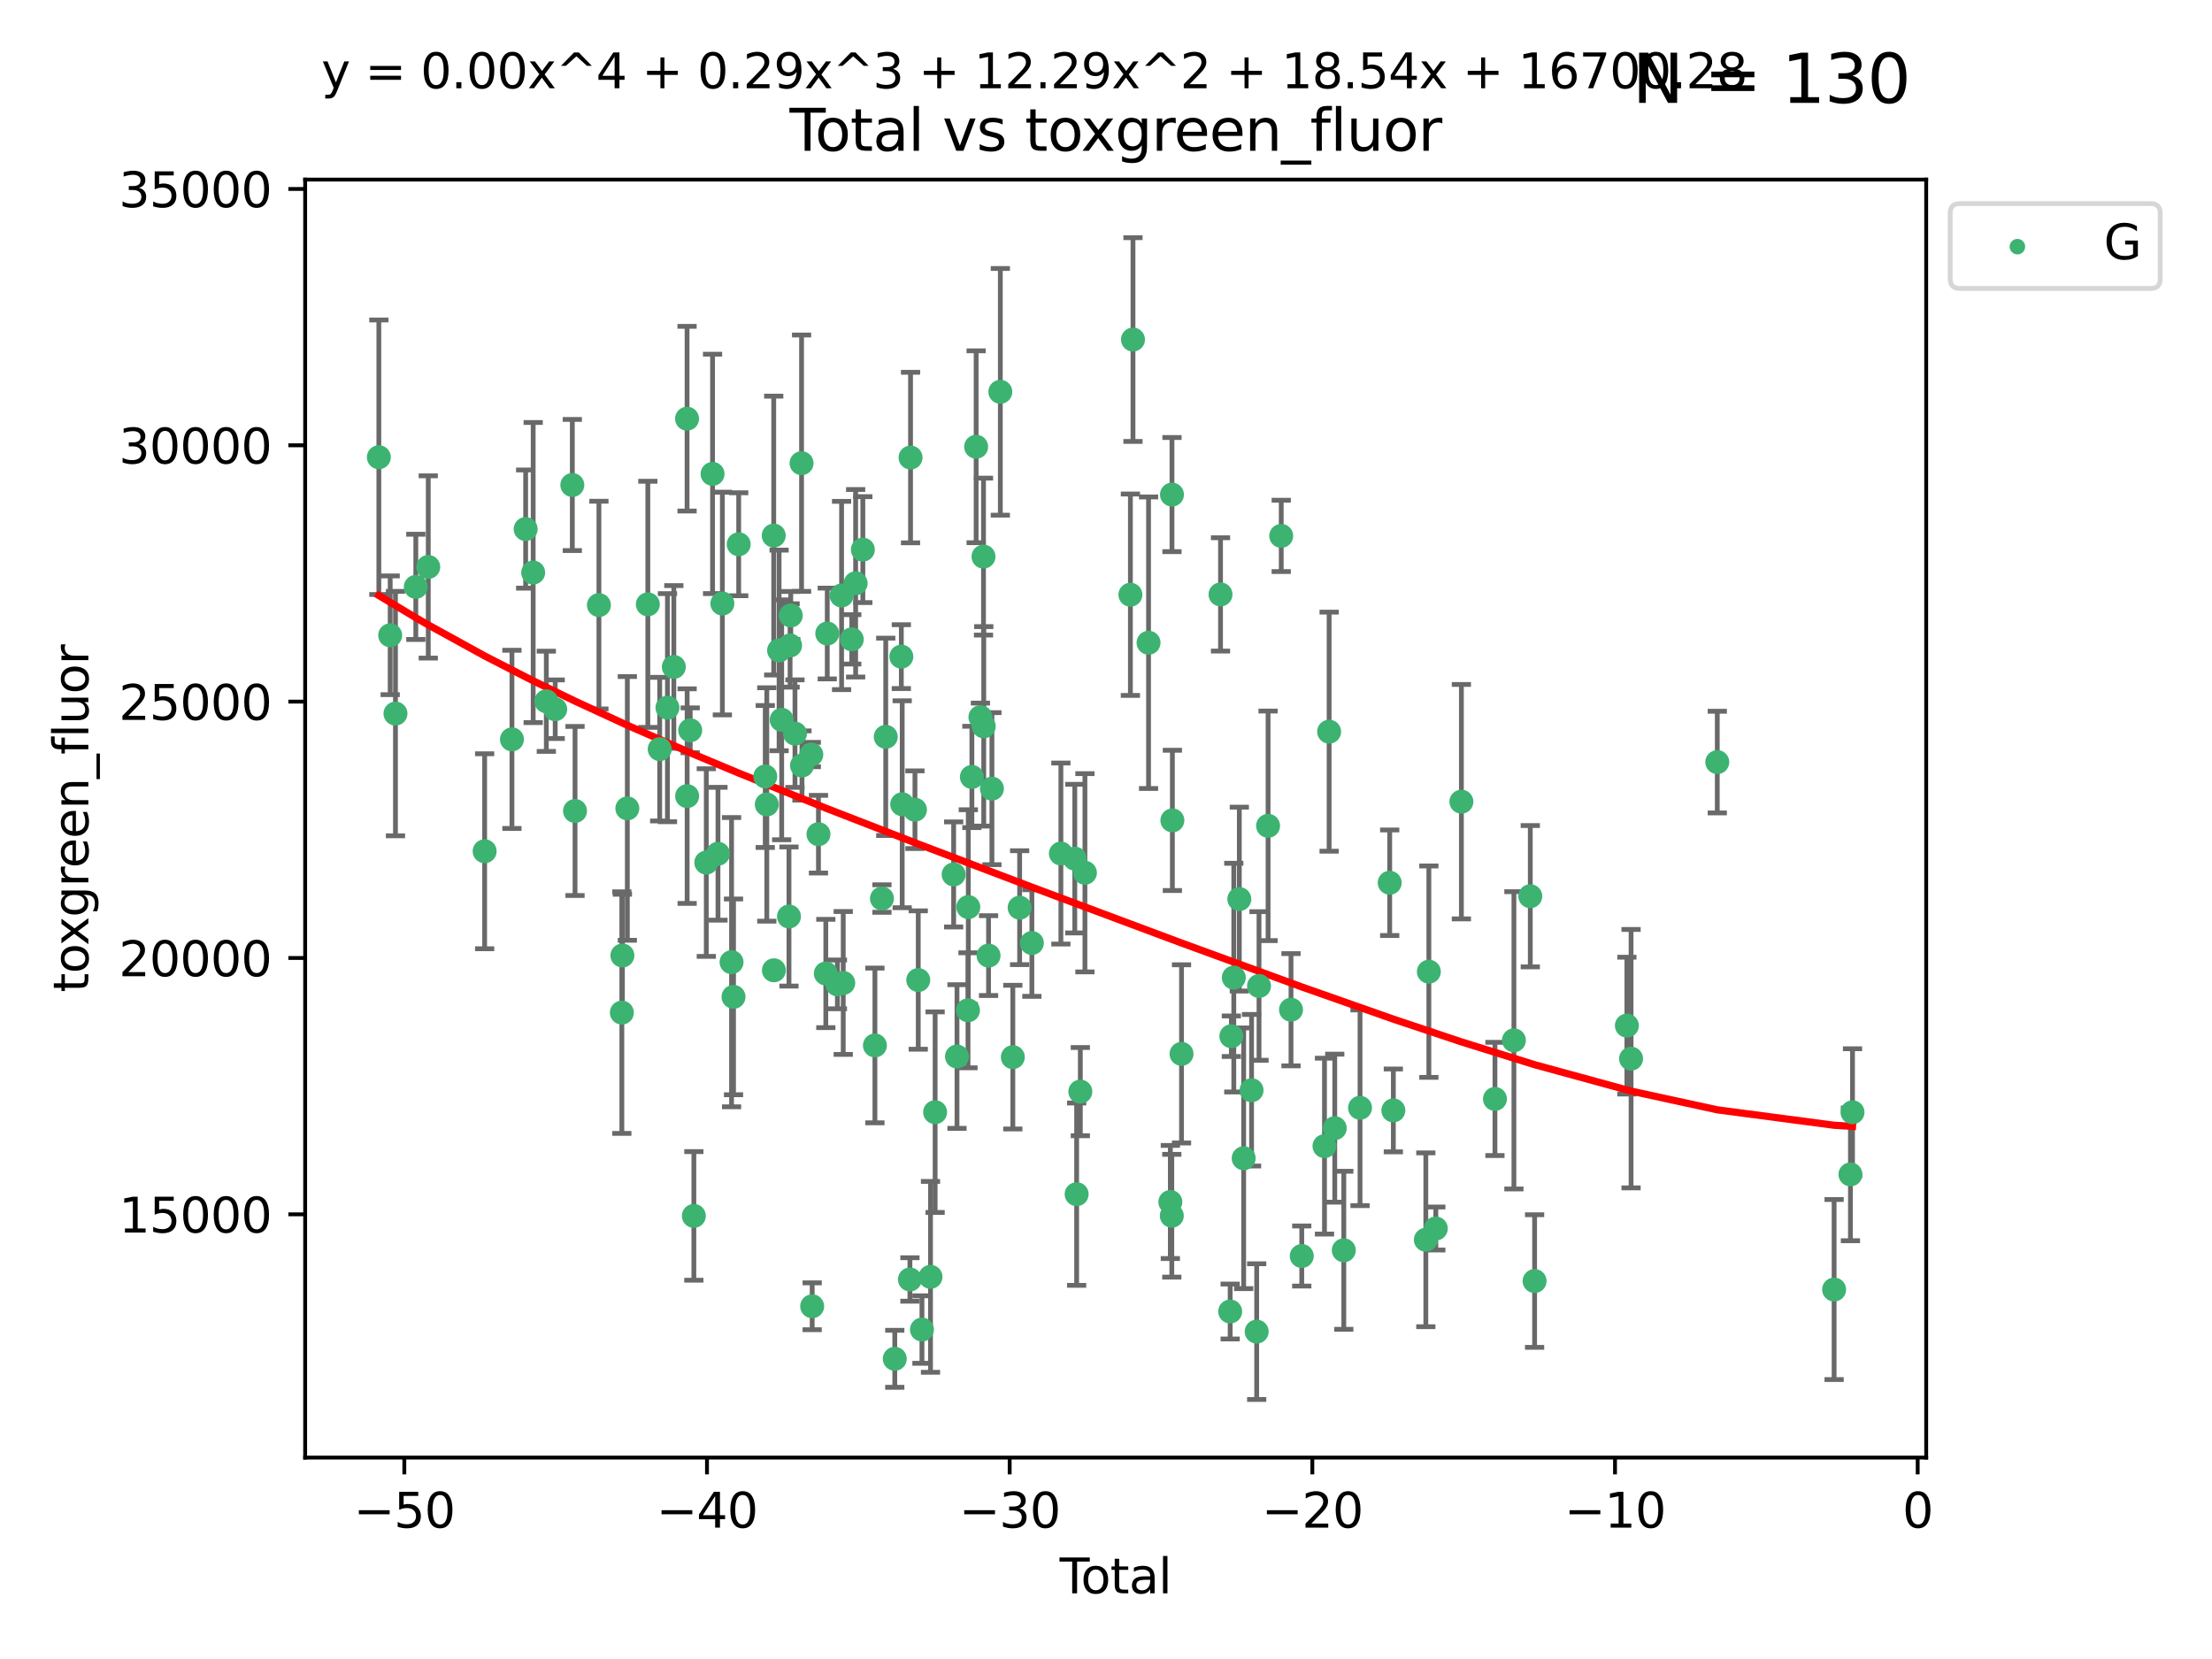 <?xml version="1.0" encoding="utf-8" standalone="no"?>
<!DOCTYPE svg PUBLIC "-//W3C//DTD SVG 1.1//EN"
  "http://www.w3.org/Graphics/SVG/1.1/DTD/svg11.dtd">
<svg xmlns:xlink="http://www.w3.org/1999/xlink" width="460.8pt" height="345.6pt" viewBox="0 0 460.8 345.6" xmlns="http://www.w3.org/2000/svg" version="1.1">
 <defs>
  <style type="text/css">*{stroke-linejoin: round; stroke-linecap: butt}</style>
 </defs>
 <g id="figure_1">
  <g id="patch_1">
   <path d="M 0 345.6 
L 460.8 345.6 
L 460.8 0 
L 0 0 
z
" style="fill: #ffffff"/>
  </g>
  <g id="axes_1">
   <g id="patch_2">
    <path d="M 63.571 303.64 
L 401.26 303.64 
L 401.26 37.411 
L 63.571 37.411 
z
" style="fill: #ffffff"/>
   </g>
   <g id="PathCollection_1">
    <defs>
     <path id="mce2fc1eca6" d="M 0 1.118 
C 0.297 1.118 0.581 1 0.791 0.791 
C 1 0.581 1.118 0.297 1.118 0 
C 1.118 -0.297 1 -0.581 0.791 -0.791 
C 0.581 -1 0.297 -1.118 0 -1.118 
C -0.297 -1.118 -0.581 -1 -0.791 -0.791 
C -1 -0.581 -1.118 -0.297 -1.118 0 
C -1.118 0.297 -1 0.581 -0.791 0.791 
C -0.581 1 -0.297 1.118 0 1.118 
z
" style="stroke: #3cb371"/>
    </defs>
    <g clip-path="url(#p5e65e5f626)">
     <use xlink:href="#mce2fc1eca6" x="78.921" y="95.25" style="fill: #3cb371; stroke: #3cb371"/>
     <use xlink:href="#mce2fc1eca6" x="81.283" y="132.345" style="fill: #3cb371; stroke: #3cb371"/>
     <use xlink:href="#mce2fc1eca6" x="82.384" y="148.653" style="fill: #3cb371; stroke: #3cb371"/>
     <use xlink:href="#mce2fc1eca6" x="86.621" y="122.253" style="fill: #3cb371; stroke: #3cb371"/>
     <use xlink:href="#mce2fc1eca6" x="89.215" y="118.105" style="fill: #3cb371; stroke: #3cb371"/>
     <use xlink:href="#mce2fc1eca6" x="100.961" y="177.329" style="fill: #3cb371; stroke: #3cb371"/>
     <use xlink:href="#mce2fc1eca6" x="106.648" y="154.024" style="fill: #3cb371; stroke: #3cb371"/>
     <use xlink:href="#mce2fc1eca6" x="109.504" y="110.213" style="fill: #3cb371; stroke: #3cb371"/>
     <use xlink:href="#mce2fc1eca6" x="111.07" y="119.27" style="fill: #3cb371; stroke: #3cb371"/>
     <use xlink:href="#mce2fc1eca6" x="113.81" y="146.091" style="fill: #3cb371; stroke: #3cb371"/>
     <use xlink:href="#mce2fc1eca6" x="115.659" y="147.746" style="fill: #3cb371; stroke: #3cb371"/>
     <use xlink:href="#mce2fc1eca6" x="119.224" y="101.036" style="fill: #3cb371; stroke: #3cb371"/>
     <use xlink:href="#mce2fc1eca6" x="119.789" y="168.94" style="fill: #3cb371; stroke: #3cb371"/>
     <use xlink:href="#mce2fc1eca6" x="124.766" y="126.05" style="fill: #3cb371; stroke: #3cb371"/>
     <use xlink:href="#mce2fc1eca6" x="129.542" y="210.943" style="fill: #3cb371; stroke: #3cb371"/>
     <use xlink:href="#mce2fc1eca6" x="129.658" y="199.048" style="fill: #3cb371; stroke: #3cb371"/>
     <use xlink:href="#mce2fc1eca6" x="130.686" y="168.404" style="fill: #3cb371; stroke: #3cb371"/>
     <use xlink:href="#mce2fc1eca6" x="134.957" y="125.895" style="fill: #3cb371; stroke: #3cb371"/>
     <use xlink:href="#mce2fc1eca6" x="137.428" y="156.06" style="fill: #3cb371; stroke: #3cb371"/>
     <use xlink:href="#mce2fc1eca6" x="139.045" y="147.42" style="fill: #3cb371; stroke: #3cb371"/>
     <use xlink:href="#mce2fc1eca6" x="140.371" y="138.936" style="fill: #3cb371; stroke: #3cb371"/>
     <use xlink:href="#mce2fc1eca6" x="143.127" y="87.221" style="fill: #3cb371; stroke: #3cb371"/>
     <use xlink:href="#mce2fc1eca6" x="143.144" y="165.847" style="fill: #3cb371; stroke: #3cb371"/>
     <use xlink:href="#mce2fc1eca6" x="143.782" y="152.133" style="fill: #3cb371; stroke: #3cb371"/>
     <use xlink:href="#mce2fc1eca6" x="144.543" y="253.297" style="fill: #3cb371; stroke: #3cb371"/>
     <use xlink:href="#mce2fc1eca6" x="147.134" y="179.688" style="fill: #3cb371; stroke: #3cb371"/>
     <use xlink:href="#mce2fc1eca6" x="148.438" y="98.72" style="fill: #3cb371; stroke: #3cb371"/>
     <use xlink:href="#mce2fc1eca6" x="149.568" y="177.849" style="fill: #3cb371; stroke: #3cb371"/>
     <use xlink:href="#mce2fc1eca6" x="150.481" y="125.729" style="fill: #3cb371; stroke: #3cb371"/>
     <use xlink:href="#mce2fc1eca6" x="152.397" y="200.435" style="fill: #3cb371; stroke: #3cb371"/>
     <use xlink:href="#mce2fc1eca6" x="152.804" y="207.663" style="fill: #3cb371; stroke: #3cb371"/>
     <use xlink:href="#mce2fc1eca6" x="153.884" y="113.379" style="fill: #3cb371; stroke: #3cb371"/>
     <use xlink:href="#mce2fc1eca6" x="159.418" y="161.756" style="fill: #3cb371; stroke: #3cb371"/>
     <use xlink:href="#mce2fc1eca6" x="159.737" y="167.585" style="fill: #3cb371; stroke: #3cb371"/>
     <use xlink:href="#mce2fc1eca6" x="161.182" y="111.569" style="fill: #3cb371; stroke: #3cb371"/>
     <use xlink:href="#mce2fc1eca6" x="161.223" y="202.13" style="fill: #3cb371; stroke: #3cb371"/>
     <use xlink:href="#mce2fc1eca6" x="162.298" y="135.495" style="fill: #3cb371; stroke: #3cb371"/>
     <use xlink:href="#mce2fc1eca6" x="162.839" y="149.947" style="fill: #3cb371; stroke: #3cb371"/>
     <use xlink:href="#mce2fc1eca6" x="164.358" y="190.926" style="fill: #3cb371; stroke: #3cb371"/>
     <use xlink:href="#mce2fc1eca6" x="164.589" y="134.458" style="fill: #3cb371; stroke: #3cb371"/>
     <use xlink:href="#mce2fc1eca6" x="164.732" y="128.215" style="fill: #3cb371; stroke: #3cb371"/>
     <use xlink:href="#mce2fc1eca6" x="165.607" y="152.826" style="fill: #3cb371; stroke: #3cb371"/>
     <use xlink:href="#mce2fc1eca6" x="166.98" y="96.493" style="fill: #3cb371; stroke: #3cb371"/>
     <use xlink:href="#mce2fc1eca6" x="167.065" y="159.466" style="fill: #3cb371; stroke: #3cb371"/>
     <use xlink:href="#mce2fc1eca6" x="169.01" y="157.19" style="fill: #3cb371; stroke: #3cb371"/>
     <use xlink:href="#mce2fc1eca6" x="169.191" y="272.122" style="fill: #3cb371; stroke: #3cb371"/>
     <use xlink:href="#mce2fc1eca6" x="170.502" y="173.777" style="fill: #3cb371; stroke: #3cb371"/>
     <use xlink:href="#mce2fc1eca6" x="172.032" y="202.796" style="fill: #3cb371; stroke: #3cb371"/>
     <use xlink:href="#mce2fc1eca6" x="172.333" y="131.973" style="fill: #3cb371; stroke: #3cb371"/>
     <use xlink:href="#mce2fc1eca6" x="174.448" y="205.066" style="fill: #3cb371; stroke: #3cb371"/>
     <use xlink:href="#mce2fc1eca6" x="175.317" y="124.052" style="fill: #3cb371; stroke: #3cb371"/>
     <use xlink:href="#mce2fc1eca6" x="175.662" y="204.769" style="fill: #3cb371; stroke: #3cb371"/>
     <use xlink:href="#mce2fc1eca6" x="177.439" y="133.189" style="fill: #3cb371; stroke: #3cb371"/>
     <use xlink:href="#mce2fc1eca6" x="178.247" y="121.505" style="fill: #3cb371; stroke: #3cb371"/>
     <use xlink:href="#mce2fc1eca6" x="179.746" y="114.498" style="fill: #3cb371; stroke: #3cb371"/>
     <use xlink:href="#mce2fc1eca6" x="182.261" y="217.785" style="fill: #3cb371; stroke: #3cb371"/>
     <use xlink:href="#mce2fc1eca6" x="183.727" y="187.18" style="fill: #3cb371; stroke: #3cb371"/>
     <use xlink:href="#mce2fc1eca6" x="184.517" y="153.495" style="fill: #3cb371; stroke: #3cb371"/>
     <use xlink:href="#mce2fc1eca6" x="186.398" y="283.063" style="fill: #3cb371; stroke: #3cb371"/>
     <use xlink:href="#mce2fc1eca6" x="187.763" y="136.79" style="fill: #3cb371; stroke: #3cb371"/>
     <use xlink:href="#mce2fc1eca6" x="187.945" y="167.544" style="fill: #3cb371; stroke: #3cb371"/>
     <use xlink:href="#mce2fc1eca6" x="189.554" y="266.536" style="fill: #3cb371; stroke: #3cb371"/>
     <use xlink:href="#mce2fc1eca6" x="189.683" y="95.316" style="fill: #3cb371; stroke: #3cb371"/>
     <use xlink:href="#mce2fc1eca6" x="190.602" y="168.679" style="fill: #3cb371; stroke: #3cb371"/>
     <use xlink:href="#mce2fc1eca6" x="191.288" y="204.161" style="fill: #3cb371; stroke: #3cb371"/>
     <use xlink:href="#mce2fc1eca6" x="192.06" y="276.971" style="fill: #3cb371; stroke: #3cb371"/>
     <use xlink:href="#mce2fc1eca6" x="193.841" y="265.991" style="fill: #3cb371; stroke: #3cb371"/>
     <use xlink:href="#mce2fc1eca6" x="194.803" y="231.689" style="fill: #3cb371; stroke: #3cb371"/>
     <use xlink:href="#mce2fc1eca6" x="198.663" y="182.162" style="fill: #3cb371; stroke: #3cb371"/>
     <use xlink:href="#mce2fc1eca6" x="199.359" y="220.093" style="fill: #3cb371; stroke: #3cb371"/>
     <use xlink:href="#mce2fc1eca6" x="201.651" y="210.462" style="fill: #3cb371; stroke: #3cb371"/>
     <use xlink:href="#mce2fc1eca6" x="201.716" y="188.965" style="fill: #3cb371; stroke: #3cb371"/>
     <use xlink:href="#mce2fc1eca6" x="202.46" y="161.852" style="fill: #3cb371; stroke: #3cb371"/>
     <use xlink:href="#mce2fc1eca6" x="203.349" y="93.066" style="fill: #3cb371; stroke: #3cb371"/>
     <use xlink:href="#mce2fc1eca6" x="204.238" y="149.394" style="fill: #3cb371; stroke: #3cb371"/>
     <use xlink:href="#mce2fc1eca6" x="204.881" y="115.951" style="fill: #3cb371; stroke: #3cb371"/>
     <use xlink:href="#mce2fc1eca6" x="204.933" y="151.312" style="fill: #3cb371; stroke: #3cb371"/>
     <use xlink:href="#mce2fc1eca6" x="205.934" y="199.069" style="fill: #3cb371; stroke: #3cb371"/>
     <use xlink:href="#mce2fc1eca6" x="206.634" y="164.29" style="fill: #3cb371; stroke: #3cb371"/>
     <use xlink:href="#mce2fc1eca6" x="208.387" y="81.622" style="fill: #3cb371; stroke: #3cb371"/>
     <use xlink:href="#mce2fc1eca6" x="210.991" y="220.221" style="fill: #3cb371; stroke: #3cb371"/>
     <use xlink:href="#mce2fc1eca6" x="212.409" y="189.084" style="fill: #3cb371; stroke: #3cb371"/>
     <use xlink:href="#mce2fc1eca6" x="214.958" y="196.45" style="fill: #3cb371; stroke: #3cb371"/>
     <use xlink:href="#mce2fc1eca6" x="221.003" y="177.807" style="fill: #3cb371; stroke: #3cb371"/>
     <use xlink:href="#mce2fc1eca6" x="223.899" y="178.868" style="fill: #3cb371; stroke: #3cb371"/>
     <use xlink:href="#mce2fc1eca6" x="224.284" y="248.77" style="fill: #3cb371; stroke: #3cb371"/>
     <use xlink:href="#mce2fc1eca6" x="225.051" y="227.405" style="fill: #3cb371; stroke: #3cb371"/>
     <use xlink:href="#mce2fc1eca6" x="226.01" y="181.812" style="fill: #3cb371; stroke: #3cb371"/>
     <use xlink:href="#mce2fc1eca6" x="235.484" y="123.89" style="fill: #3cb371; stroke: #3cb371"/>
     <use xlink:href="#mce2fc1eca6" x="236.02" y="70.735" style="fill: #3cb371; stroke: #3cb371"/>
     <use xlink:href="#mce2fc1eca6" x="239.264" y="133.892" style="fill: #3cb371; stroke: #3cb371"/>
     <use xlink:href="#mce2fc1eca6" x="243.803" y="250.395" style="fill: #3cb371; stroke: #3cb371"/>
     <use xlink:href="#mce2fc1eca6" x="244.109" y="253.261" style="fill: #3cb371; stroke: #3cb371"/>
     <use xlink:href="#mce2fc1eca6" x="244.144" y="103.03" style="fill: #3cb371; stroke: #3cb371"/>
     <use xlink:href="#mce2fc1eca6" x="244.228" y="170.902" style="fill: #3cb371; stroke: #3cb371"/>
     <use xlink:href="#mce2fc1eca6" x="246.133" y="219.542" style="fill: #3cb371; stroke: #3cb371"/>
     <use xlink:href="#mce2fc1eca6" x="254.256" y="123.829" style="fill: #3cb371; stroke: #3cb371"/>
     <use xlink:href="#mce2fc1eca6" x="256.267" y="273.211" style="fill: #3cb371; stroke: #3cb371"/>
     <use xlink:href="#mce2fc1eca6" x="256.513" y="215.864" style="fill: #3cb371; stroke: #3cb371"/>
     <use xlink:href="#mce2fc1eca6" x="257.022" y="203.655" style="fill: #3cb371; stroke: #3cb371"/>
     <use xlink:href="#mce2fc1eca6" x="258.173" y="187.296" style="fill: #3cb371; stroke: #3cb371"/>
     <use xlink:href="#mce2fc1eca6" x="259.079" y="241.288" style="fill: #3cb371; stroke: #3cb371"/>
     <use xlink:href="#mce2fc1eca6" x="260.724" y="227.116" style="fill: #3cb371; stroke: #3cb371"/>
     <use xlink:href="#mce2fc1eca6" x="261.79" y="277.4" style="fill: #3cb371; stroke: #3cb371"/>
     <use xlink:href="#mce2fc1eca6" x="262.277" y="205.397" style="fill: #3cb371; stroke: #3cb371"/>
     <use xlink:href="#mce2fc1eca6" x="264.164" y="172.036" style="fill: #3cb371; stroke: #3cb371"/>
     <use xlink:href="#mce2fc1eca6" x="266.903" y="111.637" style="fill: #3cb371; stroke: #3cb371"/>
     <use xlink:href="#mce2fc1eca6" x="268.94" y="210.344" style="fill: #3cb371; stroke: #3cb371"/>
     <use xlink:href="#mce2fc1eca6" x="271.18" y="261.651" style="fill: #3cb371; stroke: #3cb371"/>
     <use xlink:href="#mce2fc1eca6" x="275.917" y="238.761" style="fill: #3cb371; stroke: #3cb371"/>
     <use xlink:href="#mce2fc1eca6" x="276.881" y="152.421" style="fill: #3cb371; stroke: #3cb371"/>
     <use xlink:href="#mce2fc1eca6" x="278.054" y="235.017" style="fill: #3cb371; stroke: #3cb371"/>
     <use xlink:href="#mce2fc1eca6" x="279.938" y="260.458" style="fill: #3cb371; stroke: #3cb371"/>
     <use xlink:href="#mce2fc1eca6" x="283.32" y="230.774" style="fill: #3cb371; stroke: #3cb371"/>
     <use xlink:href="#mce2fc1eca6" x="289.5" y="183.893" style="fill: #3cb371; stroke: #3cb371"/>
     <use xlink:href="#mce2fc1eca6" x="290.259" y="231.317" style="fill: #3cb371; stroke: #3cb371"/>
     <use xlink:href="#mce2fc1eca6" x="297.026" y="258.266" style="fill: #3cb371; stroke: #3cb371"/>
     <use xlink:href="#mce2fc1eca6" x="297.658" y="202.418" style="fill: #3cb371; stroke: #3cb371"/>
     <use xlink:href="#mce2fc1eca6" x="299.104" y="255.921" style="fill: #3cb371; stroke: #3cb371"/>
     <use xlink:href="#mce2fc1eca6" x="304.434" y="167.004" style="fill: #3cb371; stroke: #3cb371"/>
     <use xlink:href="#mce2fc1eca6" x="311.426" y="228.927" style="fill: #3cb371; stroke: #3cb371"/>
     <use xlink:href="#mce2fc1eca6" x="315.376" y="216.718" style="fill: #3cb371; stroke: #3cb371"/>
     <use xlink:href="#mce2fc1eca6" x="318.787" y="186.698" style="fill: #3cb371; stroke: #3cb371"/>
     <use xlink:href="#mce2fc1eca6" x="319.686" y="266.863" style="fill: #3cb371; stroke: #3cb371"/>
     <use xlink:href="#mce2fc1eca6" x="338.908" y="213.655" style="fill: #3cb371; stroke: #3cb371"/>
     <use xlink:href="#mce2fc1eca6" x="339.781" y="220.539" style="fill: #3cb371; stroke: #3cb371"/>
     <use xlink:href="#mce2fc1eca6" x="357.741" y="158.758" style="fill: #3cb371; stroke: #3cb371"/>
     <use xlink:href="#mce2fc1eca6" x="382.079" y="268.635" style="fill: #3cb371; stroke: #3cb371"/>
     <use xlink:href="#mce2fc1eca6" x="385.482" y="244.647" style="fill: #3cb371; stroke: #3cb371"/>
     <use xlink:href="#mce2fc1eca6" x="385.911" y="231.707" style="fill: #3cb371; stroke: #3cb371"/>
    </g>
   </g>
   <g id="matplotlib.axis_1">
    <g id="xtick_1">
     <g id="line2d_1">
      <defs>
       <path id="mc2c7d8f954" d="M 0 0 
L 0 3.5 
" style="stroke: #000000; stroke-width: 0.8"/>
      </defs>
      <g>
       <use xlink:href="#mc2c7d8f954" x="84.227" y="303.64" style="stroke: #000000; stroke-width: 0.8"/>
      </g>
     </g>
     <g id="text_1">
      <!-- −50 -->
      <g transform="translate(73.675 318.238)scale(0.1 -0.1)">
       <defs>
        <path id="DejaVuSans-2212" d="M 678 2272 
L 4684 2272 
L 4684 1741 
L 678 1741 
L 678 2272 
z
" transform="scale(0.016)"/>
        <path id="DejaVuSans-35" d="M 691 4666 
L 3169 4666 
L 3169 4134 
L 1269 4134 
L 1269 2991 
Q 1406 3038 1543 3061 
Q 1681 3084 1819 3084 
Q 2600 3084 3056 2656 
Q 3513 2228 3513 1497 
Q 3513 744 3044 326 
Q 2575 -91 1722 -91 
Q 1428 -91 1123 -41 
Q 819 9 494 109 
L 494 744 
Q 775 591 1075 516 
Q 1375 441 1709 441 
Q 2250 441 2565 725 
Q 2881 1009 2881 1497 
Q 2881 1984 2565 2268 
Q 2250 2553 1709 2553 
Q 1456 2553 1204 2497 
Q 953 2441 691 2322 
L 691 4666 
z
" transform="scale(0.016)"/>
        <path id="DejaVuSans-30" d="M 2034 4250 
Q 1547 4250 1301 3770 
Q 1056 3291 1056 2328 
Q 1056 1369 1301 889 
Q 1547 409 2034 409 
Q 2525 409 2770 889 
Q 3016 1369 3016 2328 
Q 3016 3291 2770 3770 
Q 2525 4250 2034 4250 
z
M 2034 4750 
Q 2819 4750 3233 4129 
Q 3647 3509 3647 2328 
Q 3647 1150 3233 529 
Q 2819 -91 2034 -91 
Q 1250 -91 836 529 
Q 422 1150 422 2328 
Q 422 3509 836 4129 
Q 1250 4750 2034 4750 
z
" transform="scale(0.016)"/>
       </defs>
       <use xlink:href="#DejaVuSans-2212"/>
       <use xlink:href="#DejaVuSans-35" x="83.789"/>
       <use xlink:href="#DejaVuSans-30" x="147.412"/>
      </g>
     </g>
    </g>
    <g id="xtick_2">
     <g id="line2d_2">
      <g>
       <use xlink:href="#mc2c7d8f954" x="147.279" y="303.64" style="stroke: #000000; stroke-width: 0.8"/>
      </g>
     </g>
     <g id="text_2">
      <!-- −40 -->
      <g transform="translate(136.727 318.238)scale(0.1 -0.1)">
       <defs>
        <path id="DejaVuSans-34" d="M 2419 4116 
L 825 1625 
L 2419 1625 
L 2419 4116 
z
M 2253 4666 
L 3047 4666 
L 3047 1625 
L 3713 1625 
L 3713 1100 
L 3047 1100 
L 3047 0 
L 2419 0 
L 2419 1100 
L 313 1100 
L 313 1709 
L 2253 4666 
z
" transform="scale(0.016)"/>
       </defs>
       <use xlink:href="#DejaVuSans-2212"/>
       <use xlink:href="#DejaVuSans-34" x="83.789"/>
       <use xlink:href="#DejaVuSans-30" x="147.412"/>
      </g>
     </g>
    </g>
    <g id="xtick_3">
     <g id="line2d_3">
      <g>
       <use xlink:href="#mc2c7d8f954" x="210.332" y="303.64" style="stroke: #000000; stroke-width: 0.8"/>
      </g>
     </g>
     <g id="text_3">
      <!-- −30 -->
      <g transform="translate(199.779 318.238)scale(0.1 -0.1)">
       <defs>
        <path id="DejaVuSans-33" d="M 2597 2516 
Q 3050 2419 3304 2112 
Q 3559 1806 3559 1356 
Q 3559 666 3084 287 
Q 2609 -91 1734 -91 
Q 1441 -91 1130 -33 
Q 819 25 488 141 
L 488 750 
Q 750 597 1062 519 
Q 1375 441 1716 441 
Q 2309 441 2620 675 
Q 2931 909 2931 1356 
Q 2931 1769 2642 2001 
Q 2353 2234 1838 2234 
L 1294 2234 
L 1294 2753 
L 1863 2753 
Q 2328 2753 2575 2939 
Q 2822 3125 2822 3475 
Q 2822 3834 2567 4026 
Q 2313 4219 1838 4219 
Q 1578 4219 1281 4162 
Q 984 4106 628 3988 
L 628 4550 
Q 988 4650 1302 4700 
Q 1616 4750 1894 4750 
Q 2613 4750 3031 4423 
Q 3450 4097 3450 3541 
Q 3450 3153 3228 2886 
Q 3006 2619 2597 2516 
z
" transform="scale(0.016)"/>
       </defs>
       <use xlink:href="#DejaVuSans-2212"/>
       <use xlink:href="#DejaVuSans-33" x="83.789"/>
       <use xlink:href="#DejaVuSans-30" x="147.412"/>
      </g>
     </g>
    </g>
    <g id="xtick_4">
     <g id="line2d_4">
      <g>
       <use xlink:href="#mc2c7d8f954" x="273.384" y="303.64" style="stroke: #000000; stroke-width: 0.8"/>
      </g>
     </g>
     <g id="text_4">
      <!-- −20 -->
      <g transform="translate(262.832 318.238)scale(0.1 -0.1)">
       <defs>
        <path id="DejaVuSans-32" d="M 1228 531 
L 3431 531 
L 3431 0 
L 469 0 
L 469 531 
Q 828 903 1448 1529 
Q 2069 2156 2228 2338 
Q 2531 2678 2651 2914 
Q 2772 3150 2772 3378 
Q 2772 3750 2511 3984 
Q 2250 4219 1831 4219 
Q 1534 4219 1204 4116 
Q 875 4013 500 3803 
L 500 4441 
Q 881 4594 1212 4672 
Q 1544 4750 1819 4750 
Q 2544 4750 2975 4387 
Q 3406 4025 3406 3419 
Q 3406 3131 3298 2873 
Q 3191 2616 2906 2266 
Q 2828 2175 2409 1742 
Q 1991 1309 1228 531 
z
" transform="scale(0.016)"/>
       </defs>
       <use xlink:href="#DejaVuSans-2212"/>
       <use xlink:href="#DejaVuSans-32" x="83.789"/>
       <use xlink:href="#DejaVuSans-30" x="147.412"/>
      </g>
     </g>
    </g>
    <g id="xtick_5">
     <g id="line2d_5">
      <g>
       <use xlink:href="#mc2c7d8f954" x="336.436" y="303.64" style="stroke: #000000; stroke-width: 0.8"/>
      </g>
     </g>
     <g id="text_5">
      <!-- −10 -->
      <g transform="translate(325.884 318.238)scale(0.1 -0.1)">
       <defs>
        <path id="DejaVuSans-31" d="M 794 531 
L 1825 531 
L 1825 4091 
L 703 3866 
L 703 4441 
L 1819 4666 
L 2450 4666 
L 2450 531 
L 3481 531 
L 3481 0 
L 794 0 
L 794 531 
z
" transform="scale(0.016)"/>
       </defs>
       <use xlink:href="#DejaVuSans-2212"/>
       <use xlink:href="#DejaVuSans-31" x="83.789"/>
       <use xlink:href="#DejaVuSans-30" x="147.412"/>
      </g>
     </g>
    </g>
    <g id="xtick_6">
     <g id="line2d_6">
      <g>
       <use xlink:href="#mc2c7d8f954" x="399.488" y="303.64" style="stroke: #000000; stroke-width: 0.8"/>
      </g>
     </g>
     <g id="text_6">
      <!-- 0 -->
      <g transform="translate(396.307 318.238)scale(0.1 -0.1)">
       <use xlink:href="#DejaVuSans-30"/>
      </g>
     </g>
    </g>
    <g id="text_7">
     <!-- Total -->
     <g transform="translate(220.739 331.917)scale(0.1 -0.1)">
      <defs>
       <path id="DejaVuSans-54" d="M -19 4666 
L 3928 4666 
L 3928 4134 
L 2272 4134 
L 2272 0 
L 1638 0 
L 1638 4134 
L -19 4134 
L -19 4666 
z
" transform="scale(0.016)"/>
       <path id="DejaVuSans-6f" d="M 1959 3097 
Q 1497 3097 1228 2736 
Q 959 2375 959 1747 
Q 959 1119 1226 758 
Q 1494 397 1959 397 
Q 2419 397 2687 759 
Q 2956 1122 2956 1747 
Q 2956 2369 2687 2733 
Q 2419 3097 1959 3097 
z
M 1959 3584 
Q 2709 3584 3137 3096 
Q 3566 2609 3566 1747 
Q 3566 888 3137 398 
Q 2709 -91 1959 -91 
Q 1206 -91 779 398 
Q 353 888 353 1747 
Q 353 2609 779 3096 
Q 1206 3584 1959 3584 
z
" transform="scale(0.016)"/>
       <path id="DejaVuSans-74" d="M 1172 4494 
L 1172 3500 
L 2356 3500 
L 2356 3053 
L 1172 3053 
L 1172 1153 
Q 1172 725 1289 603 
Q 1406 481 1766 481 
L 2356 481 
L 2356 0 
L 1766 0 
Q 1100 0 847 248 
Q 594 497 594 1153 
L 594 3053 
L 172 3053 
L 172 3500 
L 594 3500 
L 594 4494 
L 1172 4494 
z
" transform="scale(0.016)"/>
       <path id="DejaVuSans-61" d="M 2194 1759 
Q 1497 1759 1228 1600 
Q 959 1441 959 1056 
Q 959 750 1161 570 
Q 1363 391 1709 391 
Q 2188 391 2477 730 
Q 2766 1069 2766 1631 
L 2766 1759 
L 2194 1759 
z
M 3341 1997 
L 3341 0 
L 2766 0 
L 2766 531 
Q 2569 213 2275 61 
Q 1981 -91 1556 -91 
Q 1019 -91 701 211 
Q 384 513 384 1019 
Q 384 1609 779 1909 
Q 1175 2209 1959 2209 
L 2766 2209 
L 2766 2266 
Q 2766 2663 2505 2880 
Q 2244 3097 1772 3097 
Q 1472 3097 1187 3025 
Q 903 2953 641 2809 
L 641 3341 
Q 956 3463 1253 3523 
Q 1550 3584 1831 3584 
Q 2591 3584 2966 3190 
Q 3341 2797 3341 1997 
z
" transform="scale(0.016)"/>
       <path id="DejaVuSans-6c" d="M 603 4863 
L 1178 4863 
L 1178 0 
L 603 0 
L 603 4863 
z
" transform="scale(0.016)"/>
      </defs>
      <use xlink:href="#DejaVuSans-54"/>
      <use xlink:href="#DejaVuSans-6f" x="44.084"/>
      <use xlink:href="#DejaVuSans-74" x="105.266"/>
      <use xlink:href="#DejaVuSans-61" x="144.475"/>
      <use xlink:href="#DejaVuSans-6c" x="205.754"/>
     </g>
    </g>
   </g>
   <g id="matplotlib.axis_2">
    <g id="ytick_1">
     <g id="line2d_7">
      <defs>
       <path id="mc72bfd00b3" d="M 0 0 
L -3.5 0 
" style="stroke: #000000; stroke-width: 0.8"/>
      </defs>
      <g>
       <use xlink:href="#mc72bfd00b3" x="63.571" y="252.962" style="stroke: #000000; stroke-width: 0.8"/>
      </g>
     </g>
     <g id="text_8">
      <!-- 15000 -->
      <g transform="translate(24.759 256.761)scale(0.1 -0.1)">
       <use xlink:href="#DejaVuSans-31"/>
       <use xlink:href="#DejaVuSans-35" x="63.623"/>
       <use xlink:href="#DejaVuSans-30" x="127.246"/>
       <use xlink:href="#DejaVuSans-30" x="190.869"/>
       <use xlink:href="#DejaVuSans-30" x="254.492"/>
      </g>
     </g>
    </g>
    <g id="ytick_2">
     <g id="line2d_8">
      <g>
       <use xlink:href="#mc72bfd00b3" x="63.571" y="199.561" style="stroke: #000000; stroke-width: 0.8"/>
      </g>
     </g>
     <g id="text_9">
      <!-- 20000 -->
      <g transform="translate(24.759 203.361)scale(0.1 -0.1)">
       <use xlink:href="#DejaVuSans-32"/>
       <use xlink:href="#DejaVuSans-30" x="63.623"/>
       <use xlink:href="#DejaVuSans-30" x="127.246"/>
       <use xlink:href="#DejaVuSans-30" x="190.869"/>
       <use xlink:href="#DejaVuSans-30" x="254.492"/>
      </g>
     </g>
    </g>
    <g id="ytick_3">
     <g id="line2d_9">
      <g>
       <use xlink:href="#mc72bfd00b3" x="63.571" y="146.161" style="stroke: #000000; stroke-width: 0.8"/>
      </g>
     </g>
     <g id="text_10">
      <!-- 25000 -->
      <g transform="translate(24.759 149.96)scale(0.1 -0.1)">
       <use xlink:href="#DejaVuSans-32"/>
       <use xlink:href="#DejaVuSans-35" x="63.623"/>
       <use xlink:href="#DejaVuSans-30" x="127.246"/>
       <use xlink:href="#DejaVuSans-30" x="190.869"/>
       <use xlink:href="#DejaVuSans-30" x="254.492"/>
      </g>
     </g>
    </g>
    <g id="ytick_4">
     <g id="line2d_10">
      <g>
       <use xlink:href="#mc72bfd00b3" x="63.571" y="92.761" style="stroke: #000000; stroke-width: 0.8"/>
      </g>
     </g>
     <g id="text_11">
      <!-- 30000 -->
      <g transform="translate(24.759 96.56)scale(0.1 -0.1)">
       <use xlink:href="#DejaVuSans-33"/>
       <use xlink:href="#DejaVuSans-30" x="63.623"/>
       <use xlink:href="#DejaVuSans-30" x="127.246"/>
       <use xlink:href="#DejaVuSans-30" x="190.869"/>
       <use xlink:href="#DejaVuSans-30" x="254.492"/>
      </g>
     </g>
    </g>
    <g id="ytick_5">
     <g id="line2d_11">
      <g>
       <use xlink:href="#mc72bfd00b3" x="63.571" y="39.361" style="stroke: #000000; stroke-width: 0.8"/>
      </g>
     </g>
     <g id="text_12">
      <!-- 35000 -->
      <g transform="translate(24.759 43.16)scale(0.1 -0.1)">
       <use xlink:href="#DejaVuSans-33"/>
       <use xlink:href="#DejaVuSans-35" x="63.623"/>
       <use xlink:href="#DejaVuSans-30" x="127.246"/>
       <use xlink:href="#DejaVuSans-30" x="190.869"/>
       <use xlink:href="#DejaVuSans-30" x="254.492"/>
      </g>
     </g>
    </g>
    <g id="text_13">
     <!-- toxgreen_fluor -->
     <g transform="translate(18.401 206.72)rotate(-90)scale(0.1 -0.1)">
      <defs>
       <path id="DejaVuSans-78" d="M 3513 3500 
L 2247 1797 
L 3578 0 
L 2900 0 
L 1881 1375 
L 863 0 
L 184 0 
L 1544 1831 
L 300 3500 
L 978 3500 
L 1906 2253 
L 2834 3500 
L 3513 3500 
z
" transform="scale(0.016)"/>
       <path id="DejaVuSans-67" d="M 2906 1791 
Q 2906 2416 2648 2759 
Q 2391 3103 1925 3103 
Q 1463 3103 1205 2759 
Q 947 2416 947 1791 
Q 947 1169 1205 825 
Q 1463 481 1925 481 
Q 2391 481 2648 825 
Q 2906 1169 2906 1791 
z
M 3481 434 
Q 3481 -459 3084 -895 
Q 2688 -1331 1869 -1331 
Q 1566 -1331 1297 -1286 
Q 1028 -1241 775 -1147 
L 775 -588 
Q 1028 -725 1275 -790 
Q 1522 -856 1778 -856 
Q 2344 -856 2625 -561 
Q 2906 -266 2906 331 
L 2906 616 
Q 2728 306 2450 153 
Q 2172 0 1784 0 
Q 1141 0 747 490 
Q 353 981 353 1791 
Q 353 2603 747 3093 
Q 1141 3584 1784 3584 
Q 2172 3584 2450 3431 
Q 2728 3278 2906 2969 
L 2906 3500 
L 3481 3500 
L 3481 434 
z
" transform="scale(0.016)"/>
       <path id="DejaVuSans-72" d="M 2631 2963 
Q 2534 3019 2420 3045 
Q 2306 3072 2169 3072 
Q 1681 3072 1420 2755 
Q 1159 2438 1159 1844 
L 1159 0 
L 581 0 
L 581 3500 
L 1159 3500 
L 1159 2956 
Q 1341 3275 1631 3429 
Q 1922 3584 2338 3584 
Q 2397 3584 2469 3576 
Q 2541 3569 2628 3553 
L 2631 2963 
z
" transform="scale(0.016)"/>
       <path id="DejaVuSans-65" d="M 3597 1894 
L 3597 1613 
L 953 1613 
Q 991 1019 1311 708 
Q 1631 397 2203 397 
Q 2534 397 2845 478 
Q 3156 559 3463 722 
L 3463 178 
Q 3153 47 2828 -22 
Q 2503 -91 2169 -91 
Q 1331 -91 842 396 
Q 353 884 353 1716 
Q 353 2575 817 3079 
Q 1281 3584 2069 3584 
Q 2775 3584 3186 3129 
Q 3597 2675 3597 1894 
z
M 3022 2063 
Q 3016 2534 2758 2815 
Q 2500 3097 2075 3097 
Q 1594 3097 1305 2825 
Q 1016 2553 972 2059 
L 3022 2063 
z
" transform="scale(0.016)"/>
       <path id="DejaVuSans-6e" d="M 3513 2113 
L 3513 0 
L 2938 0 
L 2938 2094 
Q 2938 2591 2744 2837 
Q 2550 3084 2163 3084 
Q 1697 3084 1428 2787 
Q 1159 2491 1159 1978 
L 1159 0 
L 581 0 
L 581 3500 
L 1159 3500 
L 1159 2956 
Q 1366 3272 1645 3428 
Q 1925 3584 2291 3584 
Q 2894 3584 3203 3211 
Q 3513 2838 3513 2113 
z
" transform="scale(0.016)"/>
       <path id="DejaVuSans-5f" d="M 3263 -1063 
L 3263 -1509 
L -63 -1509 
L -63 -1063 
L 3263 -1063 
z
" transform="scale(0.016)"/>
       <path id="DejaVuSans-66" d="M 2375 4863 
L 2375 4384 
L 1825 4384 
Q 1516 4384 1395 4259 
Q 1275 4134 1275 3809 
L 1275 3500 
L 2222 3500 
L 2222 3053 
L 1275 3053 
L 1275 0 
L 697 0 
L 697 3053 
L 147 3053 
L 147 3500 
L 697 3500 
L 697 3744 
Q 697 4328 969 4595 
Q 1241 4863 1831 4863 
L 2375 4863 
z
" transform="scale(0.016)"/>
       <path id="DejaVuSans-75" d="M 544 1381 
L 544 3500 
L 1119 3500 
L 1119 1403 
Q 1119 906 1312 657 
Q 1506 409 1894 409 
Q 2359 409 2629 706 
Q 2900 1003 2900 1516 
L 2900 3500 
L 3475 3500 
L 3475 0 
L 2900 0 
L 2900 538 
Q 2691 219 2414 64 
Q 2138 -91 1772 -91 
Q 1169 -91 856 284 
Q 544 659 544 1381 
z
M 1991 3584 
L 1991 3584 
z
" transform="scale(0.016)"/>
      </defs>
      <use xlink:href="#DejaVuSans-74"/>
      <use xlink:href="#DejaVuSans-6f" x="39.209"/>
      <use xlink:href="#DejaVuSans-78" x="97.266"/>
      <use xlink:href="#DejaVuSans-67" x="156.445"/>
      <use xlink:href="#DejaVuSans-72" x="219.922"/>
      <use xlink:href="#DejaVuSans-65" x="258.785"/>
      <use xlink:href="#DejaVuSans-65" x="320.309"/>
      <use xlink:href="#DejaVuSans-6e" x="381.832"/>
      <use xlink:href="#DejaVuSans-5f" x="445.211"/>
      <use xlink:href="#DejaVuSans-66" x="495.211"/>
      <use xlink:href="#DejaVuSans-6c" x="530.416"/>
      <use xlink:href="#DejaVuSans-75" x="558.199"/>
      <use xlink:href="#DejaVuSans-6f" x="621.578"/>
      <use xlink:href="#DejaVuSans-72" x="682.76"/>
     </g>
    </g>
   </g>
   <g id="LineCollection_1">
    <path d="M 78.921 123.841 
L 78.921 66.66 
" clip-path="url(#p5e65e5f626)" style="fill: none; stroke: #696969"/>
    <path d="M 81.283 144.713 
L 81.283 119.977 
" clip-path="url(#p5e65e5f626)" style="fill: none; stroke: #696969"/>
    <path d="M 82.384 174.115 
L 82.384 123.191 
" clip-path="url(#p5e65e5f626)" style="fill: none; stroke: #696969"/>
    <path d="M 86.621 133.212 
L 86.621 111.294 
" clip-path="url(#p5e65e5f626)" style="fill: none; stroke: #696969"/>
    <path d="M 89.215 137.091 
L 89.215 99.119 
" clip-path="url(#p5e65e5f626)" style="fill: none; stroke: #696969"/>
    <path d="M 100.961 197.639 
L 100.961 157.019 
" clip-path="url(#p5e65e5f626)" style="fill: none; stroke: #696969"/>
    <path d="M 106.648 172.585 
L 106.648 135.463 
" clip-path="url(#p5e65e5f626)" style="fill: none; stroke: #696969"/>
    <path d="M 109.504 122.523 
L 109.504 97.902 
" clip-path="url(#p5e65e5f626)" style="fill: none; stroke: #696969"/>
    <path d="M 111.07 150.53 
L 111.07 88.01 
" clip-path="url(#p5e65e5f626)" style="fill: none; stroke: #696969"/>
    <path d="M 113.81 156.529 
L 113.81 135.654 
" clip-path="url(#p5e65e5f626)" style="fill: none; stroke: #696969"/>
    <path d="M 115.659 153.853 
L 115.659 141.639 
" clip-path="url(#p5e65e5f626)" style="fill: none; stroke: #696969"/>
    <path d="M 119.224 114.693 
L 119.224 87.378 
" clip-path="url(#p5e65e5f626)" style="fill: none; stroke: #696969"/>
    <path d="M 119.789 186.549 
L 119.789 151.33 
" clip-path="url(#p5e65e5f626)" style="fill: none; stroke: #696969"/>
    <path d="M 124.766 147.68 
L 124.766 104.421 
" clip-path="url(#p5e65e5f626)" style="fill: none; stroke: #696969"/>
    <path d="M 129.542 236.109 
L 129.542 185.777 
" clip-path="url(#p5e65e5f626)" style="fill: none; stroke: #696969"/>
    <path d="M 129.658 211.808 
L 129.658 186.287 
" clip-path="url(#p5e65e5f626)" style="fill: none; stroke: #696969"/>
    <path d="M 130.686 195.874 
L 130.686 140.934 
" clip-path="url(#p5e65e5f626)" style="fill: none; stroke: #696969"/>
    <path d="M 134.957 151.533 
L 134.957 100.258 
" clip-path="url(#p5e65e5f626)" style="fill: none; stroke: #696969"/>
    <path d="M 137.428 171.017 
L 137.428 141.103 
" clip-path="url(#p5e65e5f626)" style="fill: none; stroke: #696969"/>
    <path d="M 139.045 171.175 
L 139.045 123.664 
" clip-path="url(#p5e65e5f626)" style="fill: none; stroke: #696969"/>
    <path d="M 140.371 155.885 
L 140.371 121.987 
" clip-path="url(#p5e65e5f626)" style="fill: none; stroke: #696969"/>
    <path d="M 143.127 106.456 
L 143.127 67.987 
" clip-path="url(#p5e65e5f626)" style="fill: none; stroke: #696969"/>
    <path d="M 143.144 188.199 
L 143.144 143.496 
" clip-path="url(#p5e65e5f626)" style="fill: none; stroke: #696969"/>
    <path d="M 143.782 156.807 
L 143.782 147.46 
" clip-path="url(#p5e65e5f626)" style="fill: none; stroke: #696969"/>
    <path d="M 144.543 266.696 
L 144.543 239.897 
" clip-path="url(#p5e65e5f626)" style="fill: none; stroke: #696969"/>
    <path d="M 147.134 199.235 
L 147.134 160.142 
" clip-path="url(#p5e65e5f626)" style="fill: none; stroke: #696969"/>
    <path d="M 148.438 123.654 
L 148.438 73.787 
" clip-path="url(#p5e65e5f626)" style="fill: none; stroke: #696969"/>
    <path d="M 149.568 191.686 
L 149.568 164.011 
" clip-path="url(#p5e65e5f626)" style="fill: none; stroke: #696969"/>
    <path d="M 150.481 148.925 
L 150.481 102.532 
" clip-path="url(#p5e65e5f626)" style="fill: none; stroke: #696969"/>
    <path d="M 152.397 230.567 
L 152.397 170.303 
" clip-path="url(#p5e65e5f626)" style="fill: none; stroke: #696969"/>
    <path d="M 152.804 228.055 
L 152.804 187.271 
" clip-path="url(#p5e65e5f626)" style="fill: none; stroke: #696969"/>
    <path d="M 153.884 124.103 
L 153.884 102.654 
" clip-path="url(#p5e65e5f626)" style="fill: none; stroke: #696969"/>
    <path d="M 159.418 176.541 
L 159.418 146.97 
" clip-path="url(#p5e65e5f626)" style="fill: none; stroke: #696969"/>
    <path d="M 159.737 191.896 
L 159.737 143.275 
" clip-path="url(#p5e65e5f626)" style="fill: none; stroke: #696969"/>
    <path d="M 161.182 140.612 
L 161.182 82.525 
" clip-path="url(#p5e65e5f626)" style="fill: none; stroke: #696969"/>
    <path d="M 161.223 202.929 
L 161.223 201.331 
" clip-path="url(#p5e65e5f626)" style="fill: none; stroke: #696969"/>
    <path d="M 162.298 156.391 
L 162.298 114.599 
" clip-path="url(#p5e65e5f626)" style="fill: none; stroke: #696969"/>
    <path d="M 162.839 174.933 
L 162.839 124.962 
" clip-path="url(#p5e65e5f626)" style="fill: none; stroke: #696969"/>
    <path d="M 164.358 205.418 
L 164.358 176.434 
" clip-path="url(#p5e65e5f626)" style="fill: none; stroke: #696969"/>
    <path d="M 164.589 143.144 
L 164.589 125.772 
" clip-path="url(#p5e65e5f626)" style="fill: none; stroke: #696969"/>
    <path d="M 164.732 133.212 
L 164.732 123.218 
" clip-path="url(#p5e65e5f626)" style="fill: none; stroke: #696969"/>
    <path d="M 165.607 164.03 
L 165.607 141.622 
" clip-path="url(#p5e65e5f626)" style="fill: none; stroke: #696969"/>
    <path d="M 166.98 123.196 
L 166.98 69.789 
" clip-path="url(#p5e65e5f626)" style="fill: none; stroke: #696969"/>
    <path d="M 167.065 166.679 
L 167.065 152.254 
" clip-path="url(#p5e65e5f626)" style="fill: none; stroke: #696969"/>
    <path d="M 169.01 159.729 
L 169.01 154.652 
" clip-path="url(#p5e65e5f626)" style="fill: none; stroke: #696969"/>
    <path d="M 169.191 277.006 
L 169.191 267.238 
" clip-path="url(#p5e65e5f626)" style="fill: none; stroke: #696969"/>
    <path d="M 170.502 181.87 
L 170.502 165.684 
" clip-path="url(#p5e65e5f626)" style="fill: none; stroke: #696969"/>
    <path d="M 172.032 214.079 
L 172.032 191.513 
" clip-path="url(#p5e65e5f626)" style="fill: none; stroke: #696969"/>
    <path d="M 172.333 141.427 
L 172.333 122.519 
" clip-path="url(#p5e65e5f626)" style="fill: none; stroke: #696969"/>
    <path d="M 174.448 210.144 
L 174.448 199.989 
" clip-path="url(#p5e65e5f626)" style="fill: none; stroke: #696969"/>
    <path d="M 175.317 143.66 
L 175.317 104.444 
" clip-path="url(#p5e65e5f626)" style="fill: none; stroke: #696969"/>
    <path d="M 175.662 219.652 
L 175.662 189.885 
" clip-path="url(#p5e65e5f626)" style="fill: none; stroke: #696969"/>
    <path d="M 177.439 138.334 
L 177.439 128.045 
" clip-path="url(#p5e65e5f626)" style="fill: none; stroke: #696969"/>
    <path d="M 178.247 141.036 
L 178.247 101.974 
" clip-path="url(#p5e65e5f626)" style="fill: none; stroke: #696969"/>
    <path d="M 179.746 125.528 
L 179.746 103.467 
" clip-path="url(#p5e65e5f626)" style="fill: none; stroke: #696969"/>
    <path d="M 182.261 233.901 
L 182.261 201.669 
" clip-path="url(#p5e65e5f626)" style="fill: none; stroke: #696969"/>
    <path d="M 183.727 190.045 
L 183.727 184.315 
" clip-path="url(#p5e65e5f626)" style="fill: none; stroke: #696969"/>
    <path d="M 184.517 174.057 
L 184.517 132.934 
" clip-path="url(#p5e65e5f626)" style="fill: none; stroke: #696969"/>
    <path d="M 186.398 289.001 
L 186.398 277.124 
" clip-path="url(#p5e65e5f626)" style="fill: none; stroke: #696969"/>
    <path d="M 187.763 143.439 
L 187.763 130.14 
" clip-path="url(#p5e65e5f626)" style="fill: none; stroke: #696969"/>
    <path d="M 187.945 189.096 
L 187.945 145.991 
" clip-path="url(#p5e65e5f626)" style="fill: none; stroke: #696969"/>
    <path d="M 189.554 271.062 
L 189.554 262.01 
" clip-path="url(#p5e65e5f626)" style="fill: none; stroke: #696969"/>
    <path d="M 189.683 113.077 
L 189.683 77.555 
" clip-path="url(#p5e65e5f626)" style="fill: none; stroke: #696969"/>
    <path d="M 190.602 176.773 
L 190.602 160.586 
" clip-path="url(#p5e65e5f626)" style="fill: none; stroke: #696969"/>
    <path d="M 191.288 218.572 
L 191.288 189.749 
" clip-path="url(#p5e65e5f626)" style="fill: none; stroke: #696969"/>
    <path d="M 192.06 284.002 
L 192.06 269.94 
" clip-path="url(#p5e65e5f626)" style="fill: none; stroke: #696969"/>
    <path d="M 193.841 285.877 
L 193.841 246.106 
" clip-path="url(#p5e65e5f626)" style="fill: none; stroke: #696969"/>
    <path d="M 194.803 252.581 
L 194.803 210.798 
" clip-path="url(#p5e65e5f626)" style="fill: none; stroke: #696969"/>
    <path d="M 198.663 193.107 
L 198.663 171.217 
" clip-path="url(#p5e65e5f626)" style="fill: none; stroke: #696969"/>
    <path d="M 199.359 235.057 
L 199.359 205.128 
" clip-path="url(#p5e65e5f626)" style="fill: none; stroke: #696969"/>
    <path d="M 201.651 222.441 
L 201.651 198.482 
" clip-path="url(#p5e65e5f626)" style="fill: none; stroke: #696969"/>
    <path d="M 201.716 209.246 
L 201.716 168.683 
" clip-path="url(#p5e65e5f626)" style="fill: none; stroke: #696969"/>
    <path d="M 202.46 172.406 
L 202.46 151.298 
" clip-path="url(#p5e65e5f626)" style="fill: none; stroke: #696969"/>
    <path d="M 203.349 113.054 
L 203.349 73.079 
" clip-path="url(#p5e65e5f626)" style="fill: none; stroke: #696969"/>
    <path d="M 204.238 152.323 
L 204.238 146.465 
" clip-path="url(#p5e65e5f626)" style="fill: none; stroke: #696969"/>
    <path d="M 204.881 132.302 
L 204.881 99.601 
" clip-path="url(#p5e65e5f626)" style="fill: none; stroke: #696969"/>
    <path d="M 204.933 172.09 
L 204.933 130.534 
" clip-path="url(#p5e65e5f626)" style="fill: none; stroke: #696969"/>
    <path d="M 205.934 207.384 
L 205.934 190.753 
" clip-path="url(#p5e65e5f626)" style="fill: none; stroke: #696969"/>
    <path d="M 206.634 180.12 
L 206.634 148.46 
" clip-path="url(#p5e65e5f626)" style="fill: none; stroke: #696969"/>
    <path d="M 208.387 107.319 
L 208.387 55.926 
" clip-path="url(#p5e65e5f626)" style="fill: none; stroke: #696969"/>
    <path d="M 210.991 235.188 
L 210.991 205.253 
" clip-path="url(#p5e65e5f626)" style="fill: none; stroke: #696969"/>
    <path d="M 212.409 200.948 
L 212.409 177.221 
" clip-path="url(#p5e65e5f626)" style="fill: none; stroke: #696969"/>
    <path d="M 214.958 207.556 
L 214.958 185.344 
" clip-path="url(#p5e65e5f626)" style="fill: none; stroke: #696969"/>
    <path d="M 221.003 196.659 
L 221.003 158.955 
" clip-path="url(#p5e65e5f626)" style="fill: none; stroke: #696969"/>
    <path d="M 223.899 194.348 
L 223.899 163.387 
" clip-path="url(#p5e65e5f626)" style="fill: none; stroke: #696969"/>
    <path d="M 224.284 267.765 
L 224.284 229.775 
" clip-path="url(#p5e65e5f626)" style="fill: none; stroke: #696969"/>
    <path d="M 225.051 236.592 
L 225.051 218.218 
" clip-path="url(#p5e65e5f626)" style="fill: none; stroke: #696969"/>
    <path d="M 226.01 202.463 
L 226.01 161.16 
" clip-path="url(#p5e65e5f626)" style="fill: none; stroke: #696969"/>
    <path d="M 235.484 144.867 
L 235.484 102.914 
" clip-path="url(#p5e65e5f626)" style="fill: none; stroke: #696969"/>
    <path d="M 236.02 91.958 
L 236.02 49.513 
" clip-path="url(#p5e65e5f626)" style="fill: none; stroke: #696969"/>
    <path d="M 239.264 164.258 
L 239.264 103.527 
" clip-path="url(#p5e65e5f626)" style="fill: none; stroke: #696969"/>
    <path d="M 243.803 262.178 
L 243.803 238.613 
" clip-path="url(#p5e65e5f626)" style="fill: none; stroke: #696969"/>
    <path d="M 244.109 266.049 
L 244.109 240.473 
" clip-path="url(#p5e65e5f626)" style="fill: none; stroke: #696969"/>
    <path d="M 244.144 114.919 
L 244.144 91.142 
" clip-path="url(#p5e65e5f626)" style="fill: none; stroke: #696969"/>
    <path d="M 244.228 185.513 
L 244.228 156.291 
" clip-path="url(#p5e65e5f626)" style="fill: none; stroke: #696969"/>
    <path d="M 246.133 238.103 
L 246.133 200.981 
" clip-path="url(#p5e65e5f626)" style="fill: none; stroke: #696969"/>
    <path d="M 254.256 135.632 
L 254.256 112.026 
" clip-path="url(#p5e65e5f626)" style="fill: none; stroke: #696969"/>
    <path d="M 256.267 278.928 
L 256.267 267.493 
" clip-path="url(#p5e65e5f626)" style="fill: none; stroke: #696969"/>
    <path d="M 256.513 220.086 
L 256.513 211.642 
" clip-path="url(#p5e65e5f626)" style="fill: none; stroke: #696969"/>
    <path d="M 257.022 227.476 
L 257.022 179.833 
" clip-path="url(#p5e65e5f626)" style="fill: none; stroke: #696969"/>
    <path d="M 258.173 206.45 
L 258.173 168.142 
" clip-path="url(#p5e65e5f626)" style="fill: none; stroke: #696969"/>
    <path d="M 259.079 268.442 
L 259.079 214.134 
" clip-path="url(#p5e65e5f626)" style="fill: none; stroke: #696969"/>
    <path d="M 260.724 242.9 
L 260.724 211.331 
" clip-path="url(#p5e65e5f626)" style="fill: none; stroke: #696969"/>
    <path d="M 261.79 291.539 
L 261.79 263.261 
" clip-path="url(#p5e65e5f626)" style="fill: none; stroke: #696969"/>
    <path d="M 262.277 220.878 
L 262.277 189.916 
" clip-path="url(#p5e65e5f626)" style="fill: none; stroke: #696969"/>
    <path d="M 264.164 195.943 
L 264.164 148.129 
" clip-path="url(#p5e65e5f626)" style="fill: none; stroke: #696969"/>
    <path d="M 266.903 119.064 
L 266.903 104.211 
" clip-path="url(#p5e65e5f626)" style="fill: none; stroke: #696969"/>
    <path d="M 268.94 222.034 
L 268.94 198.654 
" clip-path="url(#p5e65e5f626)" style="fill: none; stroke: #696969"/>
    <path d="M 271.18 267.907 
L 271.18 255.394 
" clip-path="url(#p5e65e5f626)" style="fill: none; stroke: #696969"/>
    <path d="M 275.917 257.078 
L 275.917 220.443 
" clip-path="url(#p5e65e5f626)" style="fill: none; stroke: #696969"/>
    <path d="M 276.881 177.326 
L 276.881 127.516 
" clip-path="url(#p5e65e5f626)" style="fill: none; stroke: #696969"/>
    <path d="M 278.054 250.437 
L 278.054 219.598 
" clip-path="url(#p5e65e5f626)" style="fill: none; stroke: #696969"/>
    <path d="M 279.938 276.919 
L 279.938 243.998 
" clip-path="url(#p5e65e5f626)" style="fill: none; stroke: #696969"/>
    <path d="M 283.32 251.156 
L 283.32 210.391 
" clip-path="url(#p5e65e5f626)" style="fill: none; stroke: #696969"/>
    <path d="M 289.5 194.886 
L 289.5 172.9 
" clip-path="url(#p5e65e5f626)" style="fill: none; stroke: #696969"/>
    <path d="M 290.259 239.947 
L 290.259 222.687 
" clip-path="url(#p5e65e5f626)" style="fill: none; stroke: #696969"/>
    <path d="M 297.026 276.373 
L 297.026 240.159 
" clip-path="url(#p5e65e5f626)" style="fill: none; stroke: #696969"/>
    <path d="M 297.658 224.434 
L 297.658 180.401 
" clip-path="url(#p5e65e5f626)" style="fill: none; stroke: #696969"/>
    <path d="M 299.104 260.402 
L 299.104 251.44 
" clip-path="url(#p5e65e5f626)" style="fill: none; stroke: #696969"/>
    <path d="M 304.434 191.424 
L 304.434 142.585 
" clip-path="url(#p5e65e5f626)" style="fill: none; stroke: #696969"/>
    <path d="M 311.426 240.721 
L 311.426 217.134 
" clip-path="url(#p5e65e5f626)" style="fill: none; stroke: #696969"/>
    <path d="M 315.376 247.684 
L 315.376 185.753 
" clip-path="url(#p5e65e5f626)" style="fill: none; stroke: #696969"/>
    <path d="M 318.787 201.418 
L 318.787 171.977 
" clip-path="url(#p5e65e5f626)" style="fill: none; stroke: #696969"/>
    <path d="M 319.686 280.673 
L 319.686 253.052 
" clip-path="url(#p5e65e5f626)" style="fill: none; stroke: #696969"/>
    <path d="M 338.908 227.908 
L 338.908 199.403 
" clip-path="url(#p5e65e5f626)" style="fill: none; stroke: #696969"/>
    <path d="M 339.781 247.456 
L 339.781 193.623 
" clip-path="url(#p5e65e5f626)" style="fill: none; stroke: #696969"/>
    <path d="M 357.741 169.349 
L 357.741 148.167 
" clip-path="url(#p5e65e5f626)" style="fill: none; stroke: #696969"/>
    <path d="M 382.079 287.389 
L 382.079 249.881 
" clip-path="url(#p5e65e5f626)" style="fill: none; stroke: #696969"/>
    <path d="M 385.482 258.464 
L 385.482 230.831 
" clip-path="url(#p5e65e5f626)" style="fill: none; stroke: #696969"/>
    <path d="M 385.911 244.944 
L 385.911 218.471 
" clip-path="url(#p5e65e5f626)" style="fill: none; stroke: #696969"/>
   </g>
   <g id="line2d_12">
    <defs>
     <path id="m038b19b3f9" d="M 2 0 
L -2 -0 
" style="stroke: #696969"/>
    </defs>
    <g clip-path="url(#p5e65e5f626)">
     <use xlink:href="#m038b19b3f9" x="78.921" y="123.841" style="fill: #696969; stroke: #696969"/>
     <use xlink:href="#m038b19b3f9" x="81.283" y="144.713" style="fill: #696969; stroke: #696969"/>
     <use xlink:href="#m038b19b3f9" x="82.384" y="174.115" style="fill: #696969; stroke: #696969"/>
     <use xlink:href="#m038b19b3f9" x="86.621" y="133.212" style="fill: #696969; stroke: #696969"/>
     <use xlink:href="#m038b19b3f9" x="89.215" y="137.091" style="fill: #696969; stroke: #696969"/>
     <use xlink:href="#m038b19b3f9" x="100.961" y="197.639" style="fill: #696969; stroke: #696969"/>
     <use xlink:href="#m038b19b3f9" x="106.648" y="172.585" style="fill: #696969; stroke: #696969"/>
     <use xlink:href="#m038b19b3f9" x="109.504" y="122.523" style="fill: #696969; stroke: #696969"/>
     <use xlink:href="#m038b19b3f9" x="111.07" y="150.53" style="fill: #696969; stroke: #696969"/>
     <use xlink:href="#m038b19b3f9" x="113.81" y="156.529" style="fill: #696969; stroke: #696969"/>
     <use xlink:href="#m038b19b3f9" x="115.659" y="153.853" style="fill: #696969; stroke: #696969"/>
     <use xlink:href="#m038b19b3f9" x="119.224" y="114.693" style="fill: #696969; stroke: #696969"/>
     <use xlink:href="#m038b19b3f9" x="119.789" y="186.549" style="fill: #696969; stroke: #696969"/>
     <use xlink:href="#m038b19b3f9" x="124.766" y="147.68" style="fill: #696969; stroke: #696969"/>
     <use xlink:href="#m038b19b3f9" x="129.542" y="236.109" style="fill: #696969; stroke: #696969"/>
     <use xlink:href="#m038b19b3f9" x="129.658" y="211.808" style="fill: #696969; stroke: #696969"/>
     <use xlink:href="#m038b19b3f9" x="130.686" y="195.874" style="fill: #696969; stroke: #696969"/>
     <use xlink:href="#m038b19b3f9" x="134.957" y="151.533" style="fill: #696969; stroke: #696969"/>
     <use xlink:href="#m038b19b3f9" x="137.428" y="171.017" style="fill: #696969; stroke: #696969"/>
     <use xlink:href="#m038b19b3f9" x="139.045" y="171.175" style="fill: #696969; stroke: #696969"/>
     <use xlink:href="#m038b19b3f9" x="140.371" y="155.885" style="fill: #696969; stroke: #696969"/>
     <use xlink:href="#m038b19b3f9" x="143.127" y="106.456" style="fill: #696969; stroke: #696969"/>
     <use xlink:href="#m038b19b3f9" x="143.144" y="188.199" style="fill: #696969; stroke: #696969"/>
     <use xlink:href="#m038b19b3f9" x="143.782" y="156.807" style="fill: #696969; stroke: #696969"/>
     <use xlink:href="#m038b19b3f9" x="144.543" y="266.696" style="fill: #696969; stroke: #696969"/>
     <use xlink:href="#m038b19b3f9" x="147.134" y="199.235" style="fill: #696969; stroke: #696969"/>
     <use xlink:href="#m038b19b3f9" x="148.438" y="123.654" style="fill: #696969; stroke: #696969"/>
     <use xlink:href="#m038b19b3f9" x="149.568" y="191.686" style="fill: #696969; stroke: #696969"/>
     <use xlink:href="#m038b19b3f9" x="150.481" y="148.925" style="fill: #696969; stroke: #696969"/>
     <use xlink:href="#m038b19b3f9" x="152.397" y="230.567" style="fill: #696969; stroke: #696969"/>
     <use xlink:href="#m038b19b3f9" x="152.804" y="228.055" style="fill: #696969; stroke: #696969"/>
     <use xlink:href="#m038b19b3f9" x="153.884" y="124.103" style="fill: #696969; stroke: #696969"/>
     <use xlink:href="#m038b19b3f9" x="159.418" y="176.541" style="fill: #696969; stroke: #696969"/>
     <use xlink:href="#m038b19b3f9" x="159.737" y="191.896" style="fill: #696969; stroke: #696969"/>
     <use xlink:href="#m038b19b3f9" x="161.182" y="140.612" style="fill: #696969; stroke: #696969"/>
     <use xlink:href="#m038b19b3f9" x="161.223" y="202.929" style="fill: #696969; stroke: #696969"/>
     <use xlink:href="#m038b19b3f9" x="162.298" y="156.391" style="fill: #696969; stroke: #696969"/>
     <use xlink:href="#m038b19b3f9" x="162.839" y="174.933" style="fill: #696969; stroke: #696969"/>
     <use xlink:href="#m038b19b3f9" x="164.358" y="205.418" style="fill: #696969; stroke: #696969"/>
     <use xlink:href="#m038b19b3f9" x="164.589" y="143.144" style="fill: #696969; stroke: #696969"/>
     <use xlink:href="#m038b19b3f9" x="164.732" y="133.212" style="fill: #696969; stroke: #696969"/>
     <use xlink:href="#m038b19b3f9" x="165.607" y="164.03" style="fill: #696969; stroke: #696969"/>
     <use xlink:href="#m038b19b3f9" x="166.98" y="123.196" style="fill: #696969; stroke: #696969"/>
     <use xlink:href="#m038b19b3f9" x="167.065" y="166.679" style="fill: #696969; stroke: #696969"/>
     <use xlink:href="#m038b19b3f9" x="169.01" y="159.729" style="fill: #696969; stroke: #696969"/>
     <use xlink:href="#m038b19b3f9" x="169.191" y="277.006" style="fill: #696969; stroke: #696969"/>
     <use xlink:href="#m038b19b3f9" x="170.502" y="181.87" style="fill: #696969; stroke: #696969"/>
     <use xlink:href="#m038b19b3f9" x="172.032" y="214.079" style="fill: #696969; stroke: #696969"/>
     <use xlink:href="#m038b19b3f9" x="172.333" y="141.427" style="fill: #696969; stroke: #696969"/>
     <use xlink:href="#m038b19b3f9" x="174.448" y="210.144" style="fill: #696969; stroke: #696969"/>
     <use xlink:href="#m038b19b3f9" x="175.317" y="143.66" style="fill: #696969; stroke: #696969"/>
     <use xlink:href="#m038b19b3f9" x="175.662" y="219.652" style="fill: #696969; stroke: #696969"/>
     <use xlink:href="#m038b19b3f9" x="177.439" y="138.334" style="fill: #696969; stroke: #696969"/>
     <use xlink:href="#m038b19b3f9" x="178.247" y="141.036" style="fill: #696969; stroke: #696969"/>
     <use xlink:href="#m038b19b3f9" x="179.746" y="125.528" style="fill: #696969; stroke: #696969"/>
     <use xlink:href="#m038b19b3f9" x="182.261" y="233.901" style="fill: #696969; stroke: #696969"/>
     <use xlink:href="#m038b19b3f9" x="183.727" y="190.045" style="fill: #696969; stroke: #696969"/>
     <use xlink:href="#m038b19b3f9" x="184.517" y="174.057" style="fill: #696969; stroke: #696969"/>
     <use xlink:href="#m038b19b3f9" x="186.398" y="289.001" style="fill: #696969; stroke: #696969"/>
     <use xlink:href="#m038b19b3f9" x="187.763" y="143.439" style="fill: #696969; stroke: #696969"/>
     <use xlink:href="#m038b19b3f9" x="187.945" y="189.096" style="fill: #696969; stroke: #696969"/>
     <use xlink:href="#m038b19b3f9" x="189.554" y="271.062" style="fill: #696969; stroke: #696969"/>
     <use xlink:href="#m038b19b3f9" x="189.683" y="113.077" style="fill: #696969; stroke: #696969"/>
     <use xlink:href="#m038b19b3f9" x="190.602" y="176.773" style="fill: #696969; stroke: #696969"/>
     <use xlink:href="#m038b19b3f9" x="191.288" y="218.572" style="fill: #696969; stroke: #696969"/>
     <use xlink:href="#m038b19b3f9" x="192.06" y="284.002" style="fill: #696969; stroke: #696969"/>
     <use xlink:href="#m038b19b3f9" x="193.841" y="285.877" style="fill: #696969; stroke: #696969"/>
     <use xlink:href="#m038b19b3f9" x="194.803" y="252.581" style="fill: #696969; stroke: #696969"/>
     <use xlink:href="#m038b19b3f9" x="198.663" y="193.107" style="fill: #696969; stroke: #696969"/>
     <use xlink:href="#m038b19b3f9" x="199.359" y="235.057" style="fill: #696969; stroke: #696969"/>
     <use xlink:href="#m038b19b3f9" x="201.651" y="222.441" style="fill: #696969; stroke: #696969"/>
     <use xlink:href="#m038b19b3f9" x="201.716" y="209.246" style="fill: #696969; stroke: #696969"/>
     <use xlink:href="#m038b19b3f9" x="202.46" y="172.406" style="fill: #696969; stroke: #696969"/>
     <use xlink:href="#m038b19b3f9" x="203.349" y="113.054" style="fill: #696969; stroke: #696969"/>
     <use xlink:href="#m038b19b3f9" x="204.238" y="152.323" style="fill: #696969; stroke: #696969"/>
     <use xlink:href="#m038b19b3f9" x="204.881" y="132.302" style="fill: #696969; stroke: #696969"/>
     <use xlink:href="#m038b19b3f9" x="204.933" y="172.09" style="fill: #696969; stroke: #696969"/>
     <use xlink:href="#m038b19b3f9" x="205.934" y="207.384" style="fill: #696969; stroke: #696969"/>
     <use xlink:href="#m038b19b3f9" x="206.634" y="180.12" style="fill: #696969; stroke: #696969"/>
     <use xlink:href="#m038b19b3f9" x="208.387" y="107.319" style="fill: #696969; stroke: #696969"/>
     <use xlink:href="#m038b19b3f9" x="210.991" y="235.188" style="fill: #696969; stroke: #696969"/>
     <use xlink:href="#m038b19b3f9" x="212.409" y="200.948" style="fill: #696969; stroke: #696969"/>
     <use xlink:href="#m038b19b3f9" x="214.958" y="207.556" style="fill: #696969; stroke: #696969"/>
     <use xlink:href="#m038b19b3f9" x="221.003" y="196.659" style="fill: #696969; stroke: #696969"/>
     <use xlink:href="#m038b19b3f9" x="223.899" y="194.348" style="fill: #696969; stroke: #696969"/>
     <use xlink:href="#m038b19b3f9" x="224.284" y="267.765" style="fill: #696969; stroke: #696969"/>
     <use xlink:href="#m038b19b3f9" x="225.051" y="236.592" style="fill: #696969; stroke: #696969"/>
     <use xlink:href="#m038b19b3f9" x="226.01" y="202.463" style="fill: #696969; stroke: #696969"/>
     <use xlink:href="#m038b19b3f9" x="235.484" y="144.867" style="fill: #696969; stroke: #696969"/>
     <use xlink:href="#m038b19b3f9" x="236.02" y="91.958" style="fill: #696969; stroke: #696969"/>
     <use xlink:href="#m038b19b3f9" x="239.264" y="164.258" style="fill: #696969; stroke: #696969"/>
     <use xlink:href="#m038b19b3f9" x="243.803" y="262.178" style="fill: #696969; stroke: #696969"/>
     <use xlink:href="#m038b19b3f9" x="244.109" y="266.049" style="fill: #696969; stroke: #696969"/>
     <use xlink:href="#m038b19b3f9" x="244.144" y="114.919" style="fill: #696969; stroke: #696969"/>
     <use xlink:href="#m038b19b3f9" x="244.228" y="185.513" style="fill: #696969; stroke: #696969"/>
     <use xlink:href="#m038b19b3f9" x="246.133" y="238.103" style="fill: #696969; stroke: #696969"/>
     <use xlink:href="#m038b19b3f9" x="254.256" y="135.632" style="fill: #696969; stroke: #696969"/>
     <use xlink:href="#m038b19b3f9" x="256.267" y="278.928" style="fill: #696969; stroke: #696969"/>
     <use xlink:href="#m038b19b3f9" x="256.513" y="220.086" style="fill: #696969; stroke: #696969"/>
     <use xlink:href="#m038b19b3f9" x="257.022" y="227.476" style="fill: #696969; stroke: #696969"/>
     <use xlink:href="#m038b19b3f9" x="258.173" y="206.45" style="fill: #696969; stroke: #696969"/>
     <use xlink:href="#m038b19b3f9" x="259.079" y="268.442" style="fill: #696969; stroke: #696969"/>
     <use xlink:href="#m038b19b3f9" x="260.724" y="242.9" style="fill: #696969; stroke: #696969"/>
     <use xlink:href="#m038b19b3f9" x="261.79" y="291.539" style="fill: #696969; stroke: #696969"/>
     <use xlink:href="#m038b19b3f9" x="262.277" y="220.878" style="fill: #696969; stroke: #696969"/>
     <use xlink:href="#m038b19b3f9" x="264.164" y="195.943" style="fill: #696969; stroke: #696969"/>
     <use xlink:href="#m038b19b3f9" x="266.903" y="119.064" style="fill: #696969; stroke: #696969"/>
     <use xlink:href="#m038b19b3f9" x="268.94" y="222.034" style="fill: #696969; stroke: #696969"/>
     <use xlink:href="#m038b19b3f9" x="271.18" y="267.907" style="fill: #696969; stroke: #696969"/>
     <use xlink:href="#m038b19b3f9" x="275.917" y="257.078" style="fill: #696969; stroke: #696969"/>
     <use xlink:href="#m038b19b3f9" x="276.881" y="177.326" style="fill: #696969; stroke: #696969"/>
     <use xlink:href="#m038b19b3f9" x="278.054" y="250.437" style="fill: #696969; stroke: #696969"/>
     <use xlink:href="#m038b19b3f9" x="279.938" y="276.919" style="fill: #696969; stroke: #696969"/>
     <use xlink:href="#m038b19b3f9" x="283.32" y="251.156" style="fill: #696969; stroke: #696969"/>
     <use xlink:href="#m038b19b3f9" x="289.5" y="194.886" style="fill: #696969; stroke: #696969"/>
     <use xlink:href="#m038b19b3f9" x="290.259" y="239.947" style="fill: #696969; stroke: #696969"/>
     <use xlink:href="#m038b19b3f9" x="297.026" y="276.373" style="fill: #696969; stroke: #696969"/>
     <use xlink:href="#m038b19b3f9" x="297.658" y="224.434" style="fill: #696969; stroke: #696969"/>
     <use xlink:href="#m038b19b3f9" x="299.104" y="260.402" style="fill: #696969; stroke: #696969"/>
     <use xlink:href="#m038b19b3f9" x="304.434" y="191.424" style="fill: #696969; stroke: #696969"/>
     <use xlink:href="#m038b19b3f9" x="311.426" y="240.721" style="fill: #696969; stroke: #696969"/>
     <use xlink:href="#m038b19b3f9" x="315.376" y="247.684" style="fill: #696969; stroke: #696969"/>
     <use xlink:href="#m038b19b3f9" x="318.787" y="201.418" style="fill: #696969; stroke: #696969"/>
     <use xlink:href="#m038b19b3f9" x="319.686" y="280.673" style="fill: #696969; stroke: #696969"/>
     <use xlink:href="#m038b19b3f9" x="338.908" y="227.908" style="fill: #696969; stroke: #696969"/>
     <use xlink:href="#m038b19b3f9" x="339.781" y="247.456" style="fill: #696969; stroke: #696969"/>
     <use xlink:href="#m038b19b3f9" x="357.741" y="169.349" style="fill: #696969; stroke: #696969"/>
     <use xlink:href="#m038b19b3f9" x="382.079" y="287.389" style="fill: #696969; stroke: #696969"/>
     <use xlink:href="#m038b19b3f9" x="385.482" y="258.464" style="fill: #696969; stroke: #696969"/>
     <use xlink:href="#m038b19b3f9" x="385.911" y="244.944" style="fill: #696969; stroke: #696969"/>
    </g>
   </g>
   <g id="line2d_13">
    <g clip-path="url(#p5e65e5f626)">
     <use xlink:href="#m038b19b3f9" x="78.921" y="66.66" style="fill: #696969; stroke: #696969"/>
     <use xlink:href="#m038b19b3f9" x="81.283" y="119.977" style="fill: #696969; stroke: #696969"/>
     <use xlink:href="#m038b19b3f9" x="82.384" y="123.191" style="fill: #696969; stroke: #696969"/>
     <use xlink:href="#m038b19b3f9" x="86.621" y="111.294" style="fill: #696969; stroke: #696969"/>
     <use xlink:href="#m038b19b3f9" x="89.215" y="99.119" style="fill: #696969; stroke: #696969"/>
     <use xlink:href="#m038b19b3f9" x="100.961" y="157.019" style="fill: #696969; stroke: #696969"/>
     <use xlink:href="#m038b19b3f9" x="106.648" y="135.463" style="fill: #696969; stroke: #696969"/>
     <use xlink:href="#m038b19b3f9" x="109.504" y="97.902" style="fill: #696969; stroke: #696969"/>
     <use xlink:href="#m038b19b3f9" x="111.07" y="88.01" style="fill: #696969; stroke: #696969"/>
     <use xlink:href="#m038b19b3f9" x="113.81" y="135.654" style="fill: #696969; stroke: #696969"/>
     <use xlink:href="#m038b19b3f9" x="115.659" y="141.639" style="fill: #696969; stroke: #696969"/>
     <use xlink:href="#m038b19b3f9" x="119.224" y="87.378" style="fill: #696969; stroke: #696969"/>
     <use xlink:href="#m038b19b3f9" x="119.789" y="151.33" style="fill: #696969; stroke: #696969"/>
     <use xlink:href="#m038b19b3f9" x="124.766" y="104.421" style="fill: #696969; stroke: #696969"/>
     <use xlink:href="#m038b19b3f9" x="129.542" y="185.777" style="fill: #696969; stroke: #696969"/>
     <use xlink:href="#m038b19b3f9" x="129.658" y="186.287" style="fill: #696969; stroke: #696969"/>
     <use xlink:href="#m038b19b3f9" x="130.686" y="140.934" style="fill: #696969; stroke: #696969"/>
     <use xlink:href="#m038b19b3f9" x="134.957" y="100.258" style="fill: #696969; stroke: #696969"/>
     <use xlink:href="#m038b19b3f9" x="137.428" y="141.103" style="fill: #696969; stroke: #696969"/>
     <use xlink:href="#m038b19b3f9" x="139.045" y="123.664" style="fill: #696969; stroke: #696969"/>
     <use xlink:href="#m038b19b3f9" x="140.371" y="121.987" style="fill: #696969; stroke: #696969"/>
     <use xlink:href="#m038b19b3f9" x="143.127" y="67.987" style="fill: #696969; stroke: #696969"/>
     <use xlink:href="#m038b19b3f9" x="143.144" y="143.496" style="fill: #696969; stroke: #696969"/>
     <use xlink:href="#m038b19b3f9" x="143.782" y="147.46" style="fill: #696969; stroke: #696969"/>
     <use xlink:href="#m038b19b3f9" x="144.543" y="239.897" style="fill: #696969; stroke: #696969"/>
     <use xlink:href="#m038b19b3f9" x="147.134" y="160.142" style="fill: #696969; stroke: #696969"/>
     <use xlink:href="#m038b19b3f9" x="148.438" y="73.787" style="fill: #696969; stroke: #696969"/>
     <use xlink:href="#m038b19b3f9" x="149.568" y="164.011" style="fill: #696969; stroke: #696969"/>
     <use xlink:href="#m038b19b3f9" x="150.481" y="102.532" style="fill: #696969; stroke: #696969"/>
     <use xlink:href="#m038b19b3f9" x="152.397" y="170.303" style="fill: #696969; stroke: #696969"/>
     <use xlink:href="#m038b19b3f9" x="152.804" y="187.271" style="fill: #696969; stroke: #696969"/>
     <use xlink:href="#m038b19b3f9" x="153.884" y="102.654" style="fill: #696969; stroke: #696969"/>
     <use xlink:href="#m038b19b3f9" x="159.418" y="146.97" style="fill: #696969; stroke: #696969"/>
     <use xlink:href="#m038b19b3f9" x="159.737" y="143.275" style="fill: #696969; stroke: #696969"/>
     <use xlink:href="#m038b19b3f9" x="161.182" y="82.525" style="fill: #696969; stroke: #696969"/>
     <use xlink:href="#m038b19b3f9" x="161.223" y="201.331" style="fill: #696969; stroke: #696969"/>
     <use xlink:href="#m038b19b3f9" x="162.298" y="114.599" style="fill: #696969; stroke: #696969"/>
     <use xlink:href="#m038b19b3f9" x="162.839" y="124.962" style="fill: #696969; stroke: #696969"/>
     <use xlink:href="#m038b19b3f9" x="164.358" y="176.434" style="fill: #696969; stroke: #696969"/>
     <use xlink:href="#m038b19b3f9" x="164.589" y="125.772" style="fill: #696969; stroke: #696969"/>
     <use xlink:href="#m038b19b3f9" x="164.732" y="123.218" style="fill: #696969; stroke: #696969"/>
     <use xlink:href="#m038b19b3f9" x="165.607" y="141.622" style="fill: #696969; stroke: #696969"/>
     <use xlink:href="#m038b19b3f9" x="166.98" y="69.789" style="fill: #696969; stroke: #696969"/>
     <use xlink:href="#m038b19b3f9" x="167.065" y="152.254" style="fill: #696969; stroke: #696969"/>
     <use xlink:href="#m038b19b3f9" x="169.01" y="154.652" style="fill: #696969; stroke: #696969"/>
     <use xlink:href="#m038b19b3f9" x="169.191" y="267.238" style="fill: #696969; stroke: #696969"/>
     <use xlink:href="#m038b19b3f9" x="170.502" y="165.684" style="fill: #696969; stroke: #696969"/>
     <use xlink:href="#m038b19b3f9" x="172.032" y="191.513" style="fill: #696969; stroke: #696969"/>
     <use xlink:href="#m038b19b3f9" x="172.333" y="122.519" style="fill: #696969; stroke: #696969"/>
     <use xlink:href="#m038b19b3f9" x="174.448" y="199.989" style="fill: #696969; stroke: #696969"/>
     <use xlink:href="#m038b19b3f9" x="175.317" y="104.444" style="fill: #696969; stroke: #696969"/>
     <use xlink:href="#m038b19b3f9" x="175.662" y="189.885" style="fill: #696969; stroke: #696969"/>
     <use xlink:href="#m038b19b3f9" x="177.439" y="128.045" style="fill: #696969; stroke: #696969"/>
     <use xlink:href="#m038b19b3f9" x="178.247" y="101.974" style="fill: #696969; stroke: #696969"/>
     <use xlink:href="#m038b19b3f9" x="179.746" y="103.467" style="fill: #696969; stroke: #696969"/>
     <use xlink:href="#m038b19b3f9" x="182.261" y="201.669" style="fill: #696969; stroke: #696969"/>
     <use xlink:href="#m038b19b3f9" x="183.727" y="184.315" style="fill: #696969; stroke: #696969"/>
     <use xlink:href="#m038b19b3f9" x="184.517" y="132.934" style="fill: #696969; stroke: #696969"/>
     <use xlink:href="#m038b19b3f9" x="186.398" y="277.124" style="fill: #696969; stroke: #696969"/>
     <use xlink:href="#m038b19b3f9" x="187.763" y="130.14" style="fill: #696969; stroke: #696969"/>
     <use xlink:href="#m038b19b3f9" x="187.945" y="145.991" style="fill: #696969; stroke: #696969"/>
     <use xlink:href="#m038b19b3f9" x="189.554" y="262.01" style="fill: #696969; stroke: #696969"/>
     <use xlink:href="#m038b19b3f9" x="189.683" y="77.555" style="fill: #696969; stroke: #696969"/>
     <use xlink:href="#m038b19b3f9" x="190.602" y="160.586" style="fill: #696969; stroke: #696969"/>
     <use xlink:href="#m038b19b3f9" x="191.288" y="189.749" style="fill: #696969; stroke: #696969"/>
     <use xlink:href="#m038b19b3f9" x="192.06" y="269.94" style="fill: #696969; stroke: #696969"/>
     <use xlink:href="#m038b19b3f9" x="193.841" y="246.106" style="fill: #696969; stroke: #696969"/>
     <use xlink:href="#m038b19b3f9" x="194.803" y="210.798" style="fill: #696969; stroke: #696969"/>
     <use xlink:href="#m038b19b3f9" x="198.663" y="171.217" style="fill: #696969; stroke: #696969"/>
     <use xlink:href="#m038b19b3f9" x="199.359" y="205.128" style="fill: #696969; stroke: #696969"/>
     <use xlink:href="#m038b19b3f9" x="201.651" y="198.482" style="fill: #696969; stroke: #696969"/>
     <use xlink:href="#m038b19b3f9" x="201.716" y="168.683" style="fill: #696969; stroke: #696969"/>
     <use xlink:href="#m038b19b3f9" x="202.46" y="151.298" style="fill: #696969; stroke: #696969"/>
     <use xlink:href="#m038b19b3f9" x="203.349" y="73.079" style="fill: #696969; stroke: #696969"/>
     <use xlink:href="#m038b19b3f9" x="204.238" y="146.465" style="fill: #696969; stroke: #696969"/>
     <use xlink:href="#m038b19b3f9" x="204.881" y="99.601" style="fill: #696969; stroke: #696969"/>
     <use xlink:href="#m038b19b3f9" x="204.933" y="130.534" style="fill: #696969; stroke: #696969"/>
     <use xlink:href="#m038b19b3f9" x="205.934" y="190.753" style="fill: #696969; stroke: #696969"/>
     <use xlink:href="#m038b19b3f9" x="206.634" y="148.46" style="fill: #696969; stroke: #696969"/>
     <use xlink:href="#m038b19b3f9" x="208.387" y="55.926" style="fill: #696969; stroke: #696969"/>
     <use xlink:href="#m038b19b3f9" x="210.991" y="205.253" style="fill: #696969; stroke: #696969"/>
     <use xlink:href="#m038b19b3f9" x="212.409" y="177.221" style="fill: #696969; stroke: #696969"/>
     <use xlink:href="#m038b19b3f9" x="214.958" y="185.344" style="fill: #696969; stroke: #696969"/>
     <use xlink:href="#m038b19b3f9" x="221.003" y="158.955" style="fill: #696969; stroke: #696969"/>
     <use xlink:href="#m038b19b3f9" x="223.899" y="163.387" style="fill: #696969; stroke: #696969"/>
     <use xlink:href="#m038b19b3f9" x="224.284" y="229.775" style="fill: #696969; stroke: #696969"/>
     <use xlink:href="#m038b19b3f9" x="225.051" y="218.218" style="fill: #696969; stroke: #696969"/>
     <use xlink:href="#m038b19b3f9" x="226.01" y="161.16" style="fill: #696969; stroke: #696969"/>
     <use xlink:href="#m038b19b3f9" x="235.484" y="102.914" style="fill: #696969; stroke: #696969"/>
     <use xlink:href="#m038b19b3f9" x="236.02" y="49.513" style="fill: #696969; stroke: #696969"/>
     <use xlink:href="#m038b19b3f9" x="239.264" y="103.527" style="fill: #696969; stroke: #696969"/>
     <use xlink:href="#m038b19b3f9" x="243.803" y="238.613" style="fill: #696969; stroke: #696969"/>
     <use xlink:href="#m038b19b3f9" x="244.109" y="240.473" style="fill: #696969; stroke: #696969"/>
     <use xlink:href="#m038b19b3f9" x="244.144" y="91.142" style="fill: #696969; stroke: #696969"/>
     <use xlink:href="#m038b19b3f9" x="244.228" y="156.291" style="fill: #696969; stroke: #696969"/>
     <use xlink:href="#m038b19b3f9" x="246.133" y="200.981" style="fill: #696969; stroke: #696969"/>
     <use xlink:href="#m038b19b3f9" x="254.256" y="112.026" style="fill: #696969; stroke: #696969"/>
     <use xlink:href="#m038b19b3f9" x="256.267" y="267.493" style="fill: #696969; stroke: #696969"/>
     <use xlink:href="#m038b19b3f9" x="256.513" y="211.642" style="fill: #696969; stroke: #696969"/>
     <use xlink:href="#m038b19b3f9" x="257.022" y="179.833" style="fill: #696969; stroke: #696969"/>
     <use xlink:href="#m038b19b3f9" x="258.173" y="168.142" style="fill: #696969; stroke: #696969"/>
     <use xlink:href="#m038b19b3f9" x="259.079" y="214.134" style="fill: #696969; stroke: #696969"/>
     <use xlink:href="#m038b19b3f9" x="260.724" y="211.331" style="fill: #696969; stroke: #696969"/>
     <use xlink:href="#m038b19b3f9" x="261.79" y="263.261" style="fill: #696969; stroke: #696969"/>
     <use xlink:href="#m038b19b3f9" x="262.277" y="189.916" style="fill: #696969; stroke: #696969"/>
     <use xlink:href="#m038b19b3f9" x="264.164" y="148.129" style="fill: #696969; stroke: #696969"/>
     <use xlink:href="#m038b19b3f9" x="266.903" y="104.211" style="fill: #696969; stroke: #696969"/>
     <use xlink:href="#m038b19b3f9" x="268.94" y="198.654" style="fill: #696969; stroke: #696969"/>
     <use xlink:href="#m038b19b3f9" x="271.18" y="255.394" style="fill: #696969; stroke: #696969"/>
     <use xlink:href="#m038b19b3f9" x="275.917" y="220.443" style="fill: #696969; stroke: #696969"/>
     <use xlink:href="#m038b19b3f9" x="276.881" y="127.516" style="fill: #696969; stroke: #696969"/>
     <use xlink:href="#m038b19b3f9" x="278.054" y="219.598" style="fill: #696969; stroke: #696969"/>
     <use xlink:href="#m038b19b3f9" x="279.938" y="243.998" style="fill: #696969; stroke: #696969"/>
     <use xlink:href="#m038b19b3f9" x="283.32" y="210.391" style="fill: #696969; stroke: #696969"/>
     <use xlink:href="#m038b19b3f9" x="289.5" y="172.9" style="fill: #696969; stroke: #696969"/>
     <use xlink:href="#m038b19b3f9" x="290.259" y="222.687" style="fill: #696969; stroke: #696969"/>
     <use xlink:href="#m038b19b3f9" x="297.026" y="240.159" style="fill: #696969; stroke: #696969"/>
     <use xlink:href="#m038b19b3f9" x="297.658" y="180.401" style="fill: #696969; stroke: #696969"/>
     <use xlink:href="#m038b19b3f9" x="299.104" y="251.44" style="fill: #696969; stroke: #696969"/>
     <use xlink:href="#m038b19b3f9" x="304.434" y="142.585" style="fill: #696969; stroke: #696969"/>
     <use xlink:href="#m038b19b3f9" x="311.426" y="217.134" style="fill: #696969; stroke: #696969"/>
     <use xlink:href="#m038b19b3f9" x="315.376" y="185.753" style="fill: #696969; stroke: #696969"/>
     <use xlink:href="#m038b19b3f9" x="318.787" y="171.977" style="fill: #696969; stroke: #696969"/>
     <use xlink:href="#m038b19b3f9" x="319.686" y="253.052" style="fill: #696969; stroke: #696969"/>
     <use xlink:href="#m038b19b3f9" x="338.908" y="199.403" style="fill: #696969; stroke: #696969"/>
     <use xlink:href="#m038b19b3f9" x="339.781" y="193.623" style="fill: #696969; stroke: #696969"/>
     <use xlink:href="#m038b19b3f9" x="357.741" y="148.167" style="fill: #696969; stroke: #696969"/>
     <use xlink:href="#m038b19b3f9" x="382.079" y="249.881" style="fill: #696969; stroke: #696969"/>
     <use xlink:href="#m038b19b3f9" x="385.482" y="230.831" style="fill: #696969; stroke: #696969"/>
     <use xlink:href="#m038b19b3f9" x="385.911" y="218.471" style="fill: #696969; stroke: #696969"/>
    </g>
   </g>
   <g id="line2d_14">
    <path d="M 78.921 124.06 
L 86.621 128.68 
L 89.215 130.179 
L 100.961 136.642 
L 111.07 141.827 
L 119.789 146.06 
L 130.686 151.088 
L 144.543 157.138 
L 153.884 161.046 
L 172.032 168.35 
L 191.288 175.825 
L 214.958 184.805 
L 246.133 196.446 
L 271.18 205.596 
L 290.259 212.306 
L 304.434 217.044 
L 319.686 221.796 
L 339.781 227.292 
L 357.741 231.198 
L 382.079 234.412 
L 385.911 234.65 
L 385.911 234.65 
" clip-path="url(#p5e65e5f626)" style="fill: none; stroke: #ff0000; stroke-width: 1.5; stroke-linecap: square"/>
   </g>
   <g id="line2d_15">
    <defs>
     <path id="m74e80e4425" d="M 0 2 
C 0.53 2 1.039 1.789 1.414 1.414 
C 1.789 1.039 2 0.53 2 0 
C 2 -0.53 1.789 -1.039 1.414 -1.414 
C 1.039 -1.789 0.53 -2 0 -2 
C -0.53 -2 -1.039 -1.789 -1.414 -1.414 
C -1.789 -1.039 -2 -0.53 -2 0 
C -2 0.53 -1.789 1.039 -1.414 1.414 
C -1.039 1.789 -0.53 2 0 2 
z
" style="stroke: #3cb371"/>
    </defs>
    <g clip-path="url(#p5e65e5f626)">
     <use xlink:href="#m74e80e4425" x="78.921" y="95.25" style="fill: #3cb371; stroke: #3cb371"/>
     <use xlink:href="#m74e80e4425" x="81.283" y="132.345" style="fill: #3cb371; stroke: #3cb371"/>
     <use xlink:href="#m74e80e4425" x="82.384" y="148.653" style="fill: #3cb371; stroke: #3cb371"/>
     <use xlink:href="#m74e80e4425" x="86.621" y="122.253" style="fill: #3cb371; stroke: #3cb371"/>
     <use xlink:href="#m74e80e4425" x="89.215" y="118.105" style="fill: #3cb371; stroke: #3cb371"/>
     <use xlink:href="#m74e80e4425" x="100.961" y="177.329" style="fill: #3cb371; stroke: #3cb371"/>
     <use xlink:href="#m74e80e4425" x="106.648" y="154.024" style="fill: #3cb371; stroke: #3cb371"/>
     <use xlink:href="#m74e80e4425" x="109.504" y="110.213" style="fill: #3cb371; stroke: #3cb371"/>
     <use xlink:href="#m74e80e4425" x="111.07" y="119.27" style="fill: #3cb371; stroke: #3cb371"/>
     <use xlink:href="#m74e80e4425" x="113.81" y="146.091" style="fill: #3cb371; stroke: #3cb371"/>
     <use xlink:href="#m74e80e4425" x="115.659" y="147.746" style="fill: #3cb371; stroke: #3cb371"/>
     <use xlink:href="#m74e80e4425" x="119.224" y="101.036" style="fill: #3cb371; stroke: #3cb371"/>
     <use xlink:href="#m74e80e4425" x="119.789" y="168.94" style="fill: #3cb371; stroke: #3cb371"/>
     <use xlink:href="#m74e80e4425" x="124.766" y="126.05" style="fill: #3cb371; stroke: #3cb371"/>
     <use xlink:href="#m74e80e4425" x="129.542" y="210.943" style="fill: #3cb371; stroke: #3cb371"/>
     <use xlink:href="#m74e80e4425" x="129.658" y="199.048" style="fill: #3cb371; stroke: #3cb371"/>
     <use xlink:href="#m74e80e4425" x="130.686" y="168.404" style="fill: #3cb371; stroke: #3cb371"/>
     <use xlink:href="#m74e80e4425" x="134.957" y="125.895" style="fill: #3cb371; stroke: #3cb371"/>
     <use xlink:href="#m74e80e4425" x="137.428" y="156.06" style="fill: #3cb371; stroke: #3cb371"/>
     <use xlink:href="#m74e80e4425" x="139.045" y="147.42" style="fill: #3cb371; stroke: #3cb371"/>
     <use xlink:href="#m74e80e4425" x="140.371" y="138.936" style="fill: #3cb371; stroke: #3cb371"/>
     <use xlink:href="#m74e80e4425" x="143.127" y="87.221" style="fill: #3cb371; stroke: #3cb371"/>
     <use xlink:href="#m74e80e4425" x="143.144" y="165.847" style="fill: #3cb371; stroke: #3cb371"/>
     <use xlink:href="#m74e80e4425" x="143.782" y="152.133" style="fill: #3cb371; stroke: #3cb371"/>
     <use xlink:href="#m74e80e4425" x="144.543" y="253.297" style="fill: #3cb371; stroke: #3cb371"/>
     <use xlink:href="#m74e80e4425" x="147.134" y="179.688" style="fill: #3cb371; stroke: #3cb371"/>
     <use xlink:href="#m74e80e4425" x="148.438" y="98.72" style="fill: #3cb371; stroke: #3cb371"/>
     <use xlink:href="#m74e80e4425" x="149.568" y="177.849" style="fill: #3cb371; stroke: #3cb371"/>
     <use xlink:href="#m74e80e4425" x="150.481" y="125.729" style="fill: #3cb371; stroke: #3cb371"/>
     <use xlink:href="#m74e80e4425" x="152.397" y="200.435" style="fill: #3cb371; stroke: #3cb371"/>
     <use xlink:href="#m74e80e4425" x="152.804" y="207.663" style="fill: #3cb371; stroke: #3cb371"/>
     <use xlink:href="#m74e80e4425" x="153.884" y="113.379" style="fill: #3cb371; stroke: #3cb371"/>
     <use xlink:href="#m74e80e4425" x="159.418" y="161.756" style="fill: #3cb371; stroke: #3cb371"/>
     <use xlink:href="#m74e80e4425" x="159.737" y="167.585" style="fill: #3cb371; stroke: #3cb371"/>
     <use xlink:href="#m74e80e4425" x="161.182" y="111.569" style="fill: #3cb371; stroke: #3cb371"/>
     <use xlink:href="#m74e80e4425" x="161.223" y="202.13" style="fill: #3cb371; stroke: #3cb371"/>
     <use xlink:href="#m74e80e4425" x="162.298" y="135.495" style="fill: #3cb371; stroke: #3cb371"/>
     <use xlink:href="#m74e80e4425" x="162.839" y="149.947" style="fill: #3cb371; stroke: #3cb371"/>
     <use xlink:href="#m74e80e4425" x="164.358" y="190.926" style="fill: #3cb371; stroke: #3cb371"/>
     <use xlink:href="#m74e80e4425" x="164.589" y="134.458" style="fill: #3cb371; stroke: #3cb371"/>
     <use xlink:href="#m74e80e4425" x="164.732" y="128.215" style="fill: #3cb371; stroke: #3cb371"/>
     <use xlink:href="#m74e80e4425" x="165.607" y="152.826" style="fill: #3cb371; stroke: #3cb371"/>
     <use xlink:href="#m74e80e4425" x="166.98" y="96.493" style="fill: #3cb371; stroke: #3cb371"/>
     <use xlink:href="#m74e80e4425" x="167.065" y="159.466" style="fill: #3cb371; stroke: #3cb371"/>
     <use xlink:href="#m74e80e4425" x="169.01" y="157.19" style="fill: #3cb371; stroke: #3cb371"/>
     <use xlink:href="#m74e80e4425" x="169.191" y="272.122" style="fill: #3cb371; stroke: #3cb371"/>
     <use xlink:href="#m74e80e4425" x="170.502" y="173.777" style="fill: #3cb371; stroke: #3cb371"/>
     <use xlink:href="#m74e80e4425" x="172.032" y="202.796" style="fill: #3cb371; stroke: #3cb371"/>
     <use xlink:href="#m74e80e4425" x="172.333" y="131.973" style="fill: #3cb371; stroke: #3cb371"/>
     <use xlink:href="#m74e80e4425" x="174.448" y="205.066" style="fill: #3cb371; stroke: #3cb371"/>
     <use xlink:href="#m74e80e4425" x="175.317" y="124.052" style="fill: #3cb371; stroke: #3cb371"/>
     <use xlink:href="#m74e80e4425" x="175.662" y="204.769" style="fill: #3cb371; stroke: #3cb371"/>
     <use xlink:href="#m74e80e4425" x="177.439" y="133.189" style="fill: #3cb371; stroke: #3cb371"/>
     <use xlink:href="#m74e80e4425" x="178.247" y="121.505" style="fill: #3cb371; stroke: #3cb371"/>
     <use xlink:href="#m74e80e4425" x="179.746" y="114.498" style="fill: #3cb371; stroke: #3cb371"/>
     <use xlink:href="#m74e80e4425" x="182.261" y="217.785" style="fill: #3cb371; stroke: #3cb371"/>
     <use xlink:href="#m74e80e4425" x="183.727" y="187.18" style="fill: #3cb371; stroke: #3cb371"/>
     <use xlink:href="#m74e80e4425" x="184.517" y="153.495" style="fill: #3cb371; stroke: #3cb371"/>
     <use xlink:href="#m74e80e4425" x="186.398" y="283.063" style="fill: #3cb371; stroke: #3cb371"/>
     <use xlink:href="#m74e80e4425" x="187.763" y="136.79" style="fill: #3cb371; stroke: #3cb371"/>
     <use xlink:href="#m74e80e4425" x="187.945" y="167.544" style="fill: #3cb371; stroke: #3cb371"/>
     <use xlink:href="#m74e80e4425" x="189.554" y="266.536" style="fill: #3cb371; stroke: #3cb371"/>
     <use xlink:href="#m74e80e4425" x="189.683" y="95.316" style="fill: #3cb371; stroke: #3cb371"/>
     <use xlink:href="#m74e80e4425" x="190.602" y="168.679" style="fill: #3cb371; stroke: #3cb371"/>
     <use xlink:href="#m74e80e4425" x="191.288" y="204.161" style="fill: #3cb371; stroke: #3cb371"/>
     <use xlink:href="#m74e80e4425" x="192.06" y="276.971" style="fill: #3cb371; stroke: #3cb371"/>
     <use xlink:href="#m74e80e4425" x="193.841" y="265.991" style="fill: #3cb371; stroke: #3cb371"/>
     <use xlink:href="#m74e80e4425" x="194.803" y="231.689" style="fill: #3cb371; stroke: #3cb371"/>
     <use xlink:href="#m74e80e4425" x="198.663" y="182.162" style="fill: #3cb371; stroke: #3cb371"/>
     <use xlink:href="#m74e80e4425" x="199.359" y="220.093" style="fill: #3cb371; stroke: #3cb371"/>
     <use xlink:href="#m74e80e4425" x="201.651" y="210.462" style="fill: #3cb371; stroke: #3cb371"/>
     <use xlink:href="#m74e80e4425" x="201.716" y="188.965" style="fill: #3cb371; stroke: #3cb371"/>
     <use xlink:href="#m74e80e4425" x="202.46" y="161.852" style="fill: #3cb371; stroke: #3cb371"/>
     <use xlink:href="#m74e80e4425" x="203.349" y="93.066" style="fill: #3cb371; stroke: #3cb371"/>
     <use xlink:href="#m74e80e4425" x="204.238" y="149.394" style="fill: #3cb371; stroke: #3cb371"/>
     <use xlink:href="#m74e80e4425" x="204.881" y="115.951" style="fill: #3cb371; stroke: #3cb371"/>
     <use xlink:href="#m74e80e4425" x="204.933" y="151.312" style="fill: #3cb371; stroke: #3cb371"/>
     <use xlink:href="#m74e80e4425" x="205.934" y="199.069" style="fill: #3cb371; stroke: #3cb371"/>
     <use xlink:href="#m74e80e4425" x="206.634" y="164.29" style="fill: #3cb371; stroke: #3cb371"/>
     <use xlink:href="#m74e80e4425" x="208.387" y="81.622" style="fill: #3cb371; stroke: #3cb371"/>
     <use xlink:href="#m74e80e4425" x="210.991" y="220.221" style="fill: #3cb371; stroke: #3cb371"/>
     <use xlink:href="#m74e80e4425" x="212.409" y="189.084" style="fill: #3cb371; stroke: #3cb371"/>
     <use xlink:href="#m74e80e4425" x="214.958" y="196.45" style="fill: #3cb371; stroke: #3cb371"/>
     <use xlink:href="#m74e80e4425" x="221.003" y="177.807" style="fill: #3cb371; stroke: #3cb371"/>
     <use xlink:href="#m74e80e4425" x="223.899" y="178.868" style="fill: #3cb371; stroke: #3cb371"/>
     <use xlink:href="#m74e80e4425" x="224.284" y="248.77" style="fill: #3cb371; stroke: #3cb371"/>
     <use xlink:href="#m74e80e4425" x="225.051" y="227.405" style="fill: #3cb371; stroke: #3cb371"/>
     <use xlink:href="#m74e80e4425" x="226.01" y="181.812" style="fill: #3cb371; stroke: #3cb371"/>
     <use xlink:href="#m74e80e4425" x="235.484" y="123.89" style="fill: #3cb371; stroke: #3cb371"/>
     <use xlink:href="#m74e80e4425" x="236.02" y="70.735" style="fill: #3cb371; stroke: #3cb371"/>
     <use xlink:href="#m74e80e4425" x="239.264" y="133.892" style="fill: #3cb371; stroke: #3cb371"/>
     <use xlink:href="#m74e80e4425" x="243.803" y="250.395" style="fill: #3cb371; stroke: #3cb371"/>
     <use xlink:href="#m74e80e4425" x="244.109" y="253.261" style="fill: #3cb371; stroke: #3cb371"/>
     <use xlink:href="#m74e80e4425" x="244.144" y="103.03" style="fill: #3cb371; stroke: #3cb371"/>
     <use xlink:href="#m74e80e4425" x="244.228" y="170.902" style="fill: #3cb371; stroke: #3cb371"/>
     <use xlink:href="#m74e80e4425" x="246.133" y="219.542" style="fill: #3cb371; stroke: #3cb371"/>
     <use xlink:href="#m74e80e4425" x="254.256" y="123.829" style="fill: #3cb371; stroke: #3cb371"/>
     <use xlink:href="#m74e80e4425" x="256.267" y="273.211" style="fill: #3cb371; stroke: #3cb371"/>
     <use xlink:href="#m74e80e4425" x="256.513" y="215.864" style="fill: #3cb371; stroke: #3cb371"/>
     <use xlink:href="#m74e80e4425" x="257.022" y="203.655" style="fill: #3cb371; stroke: #3cb371"/>
     <use xlink:href="#m74e80e4425" x="258.173" y="187.296" style="fill: #3cb371; stroke: #3cb371"/>
     <use xlink:href="#m74e80e4425" x="259.079" y="241.288" style="fill: #3cb371; stroke: #3cb371"/>
     <use xlink:href="#m74e80e4425" x="260.724" y="227.116" style="fill: #3cb371; stroke: #3cb371"/>
     <use xlink:href="#m74e80e4425" x="261.79" y="277.4" style="fill: #3cb371; stroke: #3cb371"/>
     <use xlink:href="#m74e80e4425" x="262.277" y="205.397" style="fill: #3cb371; stroke: #3cb371"/>
     <use xlink:href="#m74e80e4425" x="264.164" y="172.036" style="fill: #3cb371; stroke: #3cb371"/>
     <use xlink:href="#m74e80e4425" x="266.903" y="111.637" style="fill: #3cb371; stroke: #3cb371"/>
     <use xlink:href="#m74e80e4425" x="268.94" y="210.344" style="fill: #3cb371; stroke: #3cb371"/>
     <use xlink:href="#m74e80e4425" x="271.18" y="261.651" style="fill: #3cb371; stroke: #3cb371"/>
     <use xlink:href="#m74e80e4425" x="275.917" y="238.761" style="fill: #3cb371; stroke: #3cb371"/>
     <use xlink:href="#m74e80e4425" x="276.881" y="152.421" style="fill: #3cb371; stroke: #3cb371"/>
     <use xlink:href="#m74e80e4425" x="278.054" y="235.017" style="fill: #3cb371; stroke: #3cb371"/>
     <use xlink:href="#m74e80e4425" x="279.938" y="260.458" style="fill: #3cb371; stroke: #3cb371"/>
     <use xlink:href="#m74e80e4425" x="283.32" y="230.774" style="fill: #3cb371; stroke: #3cb371"/>
     <use xlink:href="#m74e80e4425" x="289.5" y="183.893" style="fill: #3cb371; stroke: #3cb371"/>
     <use xlink:href="#m74e80e4425" x="290.259" y="231.317" style="fill: #3cb371; stroke: #3cb371"/>
     <use xlink:href="#m74e80e4425" x="297.026" y="258.266" style="fill: #3cb371; stroke: #3cb371"/>
     <use xlink:href="#m74e80e4425" x="297.658" y="202.418" style="fill: #3cb371; stroke: #3cb371"/>
     <use xlink:href="#m74e80e4425" x="299.104" y="255.921" style="fill: #3cb371; stroke: #3cb371"/>
     <use xlink:href="#m74e80e4425" x="304.434" y="167.004" style="fill: #3cb371; stroke: #3cb371"/>
     <use xlink:href="#m74e80e4425" x="311.426" y="228.927" style="fill: #3cb371; stroke: #3cb371"/>
     <use xlink:href="#m74e80e4425" x="315.376" y="216.718" style="fill: #3cb371; stroke: #3cb371"/>
     <use xlink:href="#m74e80e4425" x="318.787" y="186.698" style="fill: #3cb371; stroke: #3cb371"/>
     <use xlink:href="#m74e80e4425" x="319.686" y="266.863" style="fill: #3cb371; stroke: #3cb371"/>
     <use xlink:href="#m74e80e4425" x="338.908" y="213.655" style="fill: #3cb371; stroke: #3cb371"/>
     <use xlink:href="#m74e80e4425" x="339.781" y="220.539" style="fill: #3cb371; stroke: #3cb371"/>
     <use xlink:href="#m74e80e4425" x="357.741" y="158.758" style="fill: #3cb371; stroke: #3cb371"/>
     <use xlink:href="#m74e80e4425" x="382.079" y="268.635" style="fill: #3cb371; stroke: #3cb371"/>
     <use xlink:href="#m74e80e4425" x="385.482" y="244.647" style="fill: #3cb371; stroke: #3cb371"/>
     <use xlink:href="#m74e80e4425" x="385.911" y="231.707" style="fill: #3cb371; stroke: #3cb371"/>
    </g>
   </g>
   <g id="patch_3">
    <path d="M 63.571 303.64 
L 63.571 37.411 
" style="fill: none; stroke: #000000; stroke-width: 0.8; stroke-linejoin: miter; stroke-linecap: square"/>
   </g>
   <g id="patch_4">
    <path d="M 401.26 303.64 
L 401.26 37.411 
" style="fill: none; stroke: #000000; stroke-width: 0.8; stroke-linejoin: miter; stroke-linecap: square"/>
   </g>
   <g id="patch_5">
    <path d="M 63.571 303.64 
L 401.26 303.64 
" style="fill: none; stroke: #000000; stroke-width: 0.8; stroke-linejoin: miter; stroke-linecap: square"/>
   </g>
   <g id="patch_6">
    <path d="M 63.571 37.411 
L 401.26 37.411 
" style="fill: none; stroke: #000000; stroke-width: 0.8; stroke-linejoin: miter; stroke-linecap: square"/>
   </g>
   <g id="text_14">
    <!-- N = 130 -->
    <g transform="translate(340.057 21.426)scale(0.14 -0.14)">
     <defs>
      <path id="DejaVuSans-4e" d="M 628 4666 
L 1478 4666 
L 3547 763 
L 3547 4666 
L 4159 4666 
L 4159 0 
L 3309 0 
L 1241 3903 
L 1241 0 
L 628 0 
L 628 4666 
z
" transform="scale(0.016)"/>
      <path id="DejaVuSans-20" transform="scale(0.016)"/>
      <path id="DejaVuSans-3d" d="M 678 2906 
L 4684 2906 
L 4684 2381 
L 678 2381 
L 678 2906 
z
M 678 1631 
L 4684 1631 
L 4684 1100 
L 678 1100 
L 678 1631 
z
" transform="scale(0.016)"/>
     </defs>
     <use xlink:href="#DejaVuSans-4e"/>
     <use xlink:href="#DejaVuSans-20" x="74.805"/>
     <use xlink:href="#DejaVuSans-3d" x="106.592"/>
     <use xlink:href="#DejaVuSans-20" x="190.381"/>
     <use xlink:href="#DejaVuSans-31" x="222.168"/>
     <use xlink:href="#DejaVuSans-33" x="285.791"/>
     <use xlink:href="#DejaVuSans-30" x="349.414"/>
    </g>
   </g>
   <g id="text_15">
    <!-- y = 0.00x^4 + 0.29x^3 + 12.29x^2 + 18.54x + 16700.28 -->
    <g transform="translate(66.948 18.387)scale(0.1 -0.1)">
     <defs>
      <path id="DejaVuSans-79" d="M 2059 -325 
Q 1816 -950 1584 -1140 
Q 1353 -1331 966 -1331 
L 506 -1331 
L 506 -850 
L 844 -850 
Q 1081 -850 1212 -737 
Q 1344 -625 1503 -206 
L 1606 56 
L 191 3500 
L 800 3500 
L 1894 763 
L 2988 3500 
L 3597 3500 
L 2059 -325 
z
" transform="scale(0.016)"/>
      <path id="DejaVuSans-2e" d="M 684 794 
L 1344 794 
L 1344 0 
L 684 0 
L 684 794 
z
" transform="scale(0.016)"/>
      <path id="DejaVuSans-5e" d="M 2988 4666 
L 4684 2925 
L 4056 2925 
L 2681 4159 
L 1306 2925 
L 678 2925 
L 2375 4666 
L 2988 4666 
z
" transform="scale(0.016)"/>
      <path id="DejaVuSans-2b" d="M 2944 4013 
L 2944 2272 
L 4684 2272 
L 4684 1741 
L 2944 1741 
L 2944 0 
L 2419 0 
L 2419 1741 
L 678 1741 
L 678 2272 
L 2419 2272 
L 2419 4013 
L 2944 4013 
z
" transform="scale(0.016)"/>
      <path id="DejaVuSans-39" d="M 703 97 
L 703 672 
Q 941 559 1184 500 
Q 1428 441 1663 441 
Q 2288 441 2617 861 
Q 2947 1281 2994 2138 
Q 2813 1869 2534 1725 
Q 2256 1581 1919 1581 
Q 1219 1581 811 2004 
Q 403 2428 403 3163 
Q 403 3881 828 4315 
Q 1253 4750 1959 4750 
Q 2769 4750 3195 4129 
Q 3622 3509 3622 2328 
Q 3622 1225 3098 567 
Q 2575 -91 1691 -91 
Q 1453 -91 1209 -44 
Q 966 3 703 97 
z
M 1959 2075 
Q 2384 2075 2632 2365 
Q 2881 2656 2881 3163 
Q 2881 3666 2632 3958 
Q 2384 4250 1959 4250 
Q 1534 4250 1286 3958 
Q 1038 3666 1038 3163 
Q 1038 2656 1286 2365 
Q 1534 2075 1959 2075 
z
" transform="scale(0.016)"/>
      <path id="DejaVuSans-38" d="M 2034 2216 
Q 1584 2216 1326 1975 
Q 1069 1734 1069 1313 
Q 1069 891 1326 650 
Q 1584 409 2034 409 
Q 2484 409 2743 651 
Q 3003 894 3003 1313 
Q 3003 1734 2745 1975 
Q 2488 2216 2034 2216 
z
M 1403 2484 
Q 997 2584 770 2862 
Q 544 3141 544 3541 
Q 544 4100 942 4425 
Q 1341 4750 2034 4750 
Q 2731 4750 3128 4425 
Q 3525 4100 3525 3541 
Q 3525 3141 3298 2862 
Q 3072 2584 2669 2484 
Q 3125 2378 3379 2068 
Q 3634 1759 3634 1313 
Q 3634 634 3220 271 
Q 2806 -91 2034 -91 
Q 1263 -91 848 271 
Q 434 634 434 1313 
Q 434 1759 690 2068 
Q 947 2378 1403 2484 
z
M 1172 3481 
Q 1172 3119 1398 2916 
Q 1625 2713 2034 2713 
Q 2441 2713 2670 2916 
Q 2900 3119 2900 3481 
Q 2900 3844 2670 4047 
Q 2441 4250 2034 4250 
Q 1625 4250 1398 4047 
Q 1172 3844 1172 3481 
z
" transform="scale(0.016)"/>
      <path id="DejaVuSans-36" d="M 2113 2584 
Q 1688 2584 1439 2293 
Q 1191 2003 1191 1497 
Q 1191 994 1439 701 
Q 1688 409 2113 409 
Q 2538 409 2786 701 
Q 3034 994 3034 1497 
Q 3034 2003 2786 2293 
Q 2538 2584 2113 2584 
z
M 3366 4563 
L 3366 3988 
Q 3128 4100 2886 4159 
Q 2644 4219 2406 4219 
Q 1781 4219 1451 3797 
Q 1122 3375 1075 2522 
Q 1259 2794 1537 2939 
Q 1816 3084 2150 3084 
Q 2853 3084 3261 2657 
Q 3669 2231 3669 1497 
Q 3669 778 3244 343 
Q 2819 -91 2113 -91 
Q 1303 -91 875 529 
Q 447 1150 447 2328 
Q 447 3434 972 4092 
Q 1497 4750 2381 4750 
Q 2619 4750 2861 4703 
Q 3103 4656 3366 4563 
z
" transform="scale(0.016)"/>
      <path id="DejaVuSans-37" d="M 525 4666 
L 3525 4666 
L 3525 4397 
L 1831 0 
L 1172 0 
L 2766 4134 
L 525 4134 
L 525 4666 
z
" transform="scale(0.016)"/>
     </defs>
     <use xlink:href="#DejaVuSans-79"/>
     <use xlink:href="#DejaVuSans-20" x="59.18"/>
     <use xlink:href="#DejaVuSans-3d" x="90.967"/>
     <use xlink:href="#DejaVuSans-20" x="174.756"/>
     <use xlink:href="#DejaVuSans-30" x="206.543"/>
     <use xlink:href="#DejaVuSans-2e" x="270.166"/>
     <use xlink:href="#DejaVuSans-30" x="301.953"/>
     <use xlink:href="#DejaVuSans-30" x="365.576"/>
     <use xlink:href="#DejaVuSans-78" x="429.199"/>
     <use xlink:href="#DejaVuSans-5e" x="488.379"/>
     <use xlink:href="#DejaVuSans-34" x="572.168"/>
     <use xlink:href="#DejaVuSans-20" x="635.791"/>
     <use xlink:href="#DejaVuSans-2b" x="667.578"/>
     <use xlink:href="#DejaVuSans-20" x="751.367"/>
     <use xlink:href="#DejaVuSans-30" x="783.154"/>
     <use xlink:href="#DejaVuSans-2e" x="846.777"/>
     <use xlink:href="#DejaVuSans-32" x="878.564"/>
     <use xlink:href="#DejaVuSans-39" x="942.188"/>
     <use xlink:href="#DejaVuSans-78" x="1005.811"/>
     <use xlink:href="#DejaVuSans-5e" x="1064.99"/>
     <use xlink:href="#DejaVuSans-33" x="1148.779"/>
     <use xlink:href="#DejaVuSans-20" x="1212.402"/>
     <use xlink:href="#DejaVuSans-2b" x="1244.189"/>
     <use xlink:href="#DejaVuSans-20" x="1327.979"/>
     <use xlink:href="#DejaVuSans-31" x="1359.766"/>
     <use xlink:href="#DejaVuSans-32" x="1423.389"/>
     <use xlink:href="#DejaVuSans-2e" x="1487.012"/>
     <use xlink:href="#DejaVuSans-32" x="1518.799"/>
     <use xlink:href="#DejaVuSans-39" x="1582.422"/>
     <use xlink:href="#DejaVuSans-78" x="1646.045"/>
     <use xlink:href="#DejaVuSans-5e" x="1705.225"/>
     <use xlink:href="#DejaVuSans-32" x="1789.014"/>
     <use xlink:href="#DejaVuSans-20" x="1852.637"/>
     <use xlink:href="#DejaVuSans-2b" x="1884.424"/>
     <use xlink:href="#DejaVuSans-20" x="1968.213"/>
     <use xlink:href="#DejaVuSans-31" x="2000"/>
     <use xlink:href="#DejaVuSans-38" x="2063.623"/>
     <use xlink:href="#DejaVuSans-2e" x="2127.246"/>
     <use xlink:href="#DejaVuSans-35" x="2159.033"/>
     <use xlink:href="#DejaVuSans-34" x="2222.656"/>
     <use xlink:href="#DejaVuSans-78" x="2286.279"/>
     <use xlink:href="#DejaVuSans-20" x="2345.459"/>
     <use xlink:href="#DejaVuSans-2b" x="2377.246"/>
     <use xlink:href="#DejaVuSans-20" x="2461.035"/>
     <use xlink:href="#DejaVuSans-31" x="2492.822"/>
     <use xlink:href="#DejaVuSans-36" x="2556.445"/>
     <use xlink:href="#DejaVuSans-37" x="2620.068"/>
     <use xlink:href="#DejaVuSans-30" x="2683.691"/>
     <use xlink:href="#DejaVuSans-30" x="2747.314"/>
     <use xlink:href="#DejaVuSans-2e" x="2810.938"/>
     <use xlink:href="#DejaVuSans-32" x="2842.725"/>
     <use xlink:href="#DejaVuSans-38" x="2906.348"/>
    </g>
   </g>
   <g id="text_16">
    <!-- Total vs toxgreen_fluor -->
    <g transform="translate(164.48 31.411)scale(0.12 -0.12)">
     <defs>
      <path id="DejaVuSans-76" d="M 191 3500 
L 800 3500 
L 1894 563 
L 2988 3500 
L 3597 3500 
L 2284 0 
L 1503 0 
L 191 3500 
z
" transform="scale(0.016)"/>
      <path id="DejaVuSans-73" d="M 2834 3397 
L 2834 2853 
Q 2591 2978 2328 3040 
Q 2066 3103 1784 3103 
Q 1356 3103 1142 2972 
Q 928 2841 928 2578 
Q 928 2378 1081 2264 
Q 1234 2150 1697 2047 
L 1894 2003 
Q 2506 1872 2764 1633 
Q 3022 1394 3022 966 
Q 3022 478 2636 193 
Q 2250 -91 1575 -91 
Q 1294 -91 989 -36 
Q 684 19 347 128 
L 347 722 
Q 666 556 975 473 
Q 1284 391 1588 391 
Q 1994 391 2212 530 
Q 2431 669 2431 922 
Q 2431 1156 2273 1281 
Q 2116 1406 1581 1522 
L 1381 1569 
Q 847 1681 609 1914 
Q 372 2147 372 2553 
Q 372 3047 722 3315 
Q 1072 3584 1716 3584 
Q 2034 3584 2315 3537 
Q 2597 3491 2834 3397 
z
" transform="scale(0.016)"/>
     </defs>
     <use xlink:href="#DejaVuSans-54"/>
     <use xlink:href="#DejaVuSans-6f" x="44.084"/>
     <use xlink:href="#DejaVuSans-74" x="105.266"/>
     <use xlink:href="#DejaVuSans-61" x="144.475"/>
     <use xlink:href="#DejaVuSans-6c" x="205.754"/>
     <use xlink:href="#DejaVuSans-20" x="233.537"/>
     <use xlink:href="#DejaVuSans-76" x="265.324"/>
     <use xlink:href="#DejaVuSans-73" x="324.504"/>
     <use xlink:href="#DejaVuSans-20" x="376.604"/>
     <use xlink:href="#DejaVuSans-74" x="408.391"/>
     <use xlink:href="#DejaVuSans-6f" x="447.6"/>
     <use xlink:href="#DejaVuSans-78" x="505.656"/>
     <use xlink:href="#DejaVuSans-67" x="564.836"/>
     <use xlink:href="#DejaVuSans-72" x="628.312"/>
     <use xlink:href="#DejaVuSans-65" x="667.176"/>
     <use xlink:href="#DejaVuSans-65" x="728.699"/>
     <use xlink:href="#DejaVuSans-6e" x="790.223"/>
     <use xlink:href="#DejaVuSans-5f" x="853.602"/>
     <use xlink:href="#DejaVuSans-66" x="903.602"/>
     <use xlink:href="#DejaVuSans-6c" x="938.807"/>
     <use xlink:href="#DejaVuSans-75" x="966.59"/>
     <use xlink:href="#DejaVuSans-6f" x="1029.969"/>
     <use xlink:href="#DejaVuSans-72" x="1091.15"/>
    </g>
   </g>
   <g id="legend_1">
    <g id="patch_7">
     <path d="M 408.26 60.089 
L 448.008 60.089 
Q 450.008 60.089 450.008 58.089 
L 450.008 44.411 
Q 450.008 42.411 448.008 42.411 
L 408.26 42.411 
Q 406.26 42.411 406.26 44.411 
L 406.26 58.089 
Q 406.26 60.089 408.26 60.089 
z
" style="fill: #ffffff; opacity: 0.8; stroke: #cccccc; stroke-linejoin: miter"/>
    </g>
    <g id="PathCollection_2">
     <g>
      <use xlink:href="#mce2fc1eca6" x="420.26" y="51.385" style="fill: #3cb371; stroke: #3cb371"/>
     </g>
    </g>
    <g id="text_17">
     <!-- G -->
     <g transform="translate(438.26 54.01)scale(0.1 -0.1)">
      <defs>
       <path id="DejaVuSans-47" d="M 3809 666 
L 3809 1919 
L 2778 1919 
L 2778 2438 
L 4434 2438 
L 4434 434 
Q 4069 175 3628 42 
Q 3188 -91 2688 -91 
Q 1594 -91 976 548 
Q 359 1188 359 2328 
Q 359 3472 976 4111 
Q 1594 4750 2688 4750 
Q 3144 4750 3555 4637 
Q 3966 4525 4313 4306 
L 4313 3634 
Q 3963 3931 3569 4081 
Q 3175 4231 2741 4231 
Q 1884 4231 1454 3753 
Q 1025 3275 1025 2328 
Q 1025 1384 1454 906 
Q 1884 428 2741 428 
Q 3075 428 3337 486 
Q 3600 544 3809 666 
z
" transform="scale(0.016)"/>
      </defs>
      <use xlink:href="#DejaVuSans-47"/>
     </g>
    </g>
   </g>
  </g>
 </g>
 <defs>
  <clipPath id="p5e65e5f626">
   <rect x="63.571" y="37.411" width="337.689" height="266.229"/>
  </clipPath>
 </defs>
</svg>
